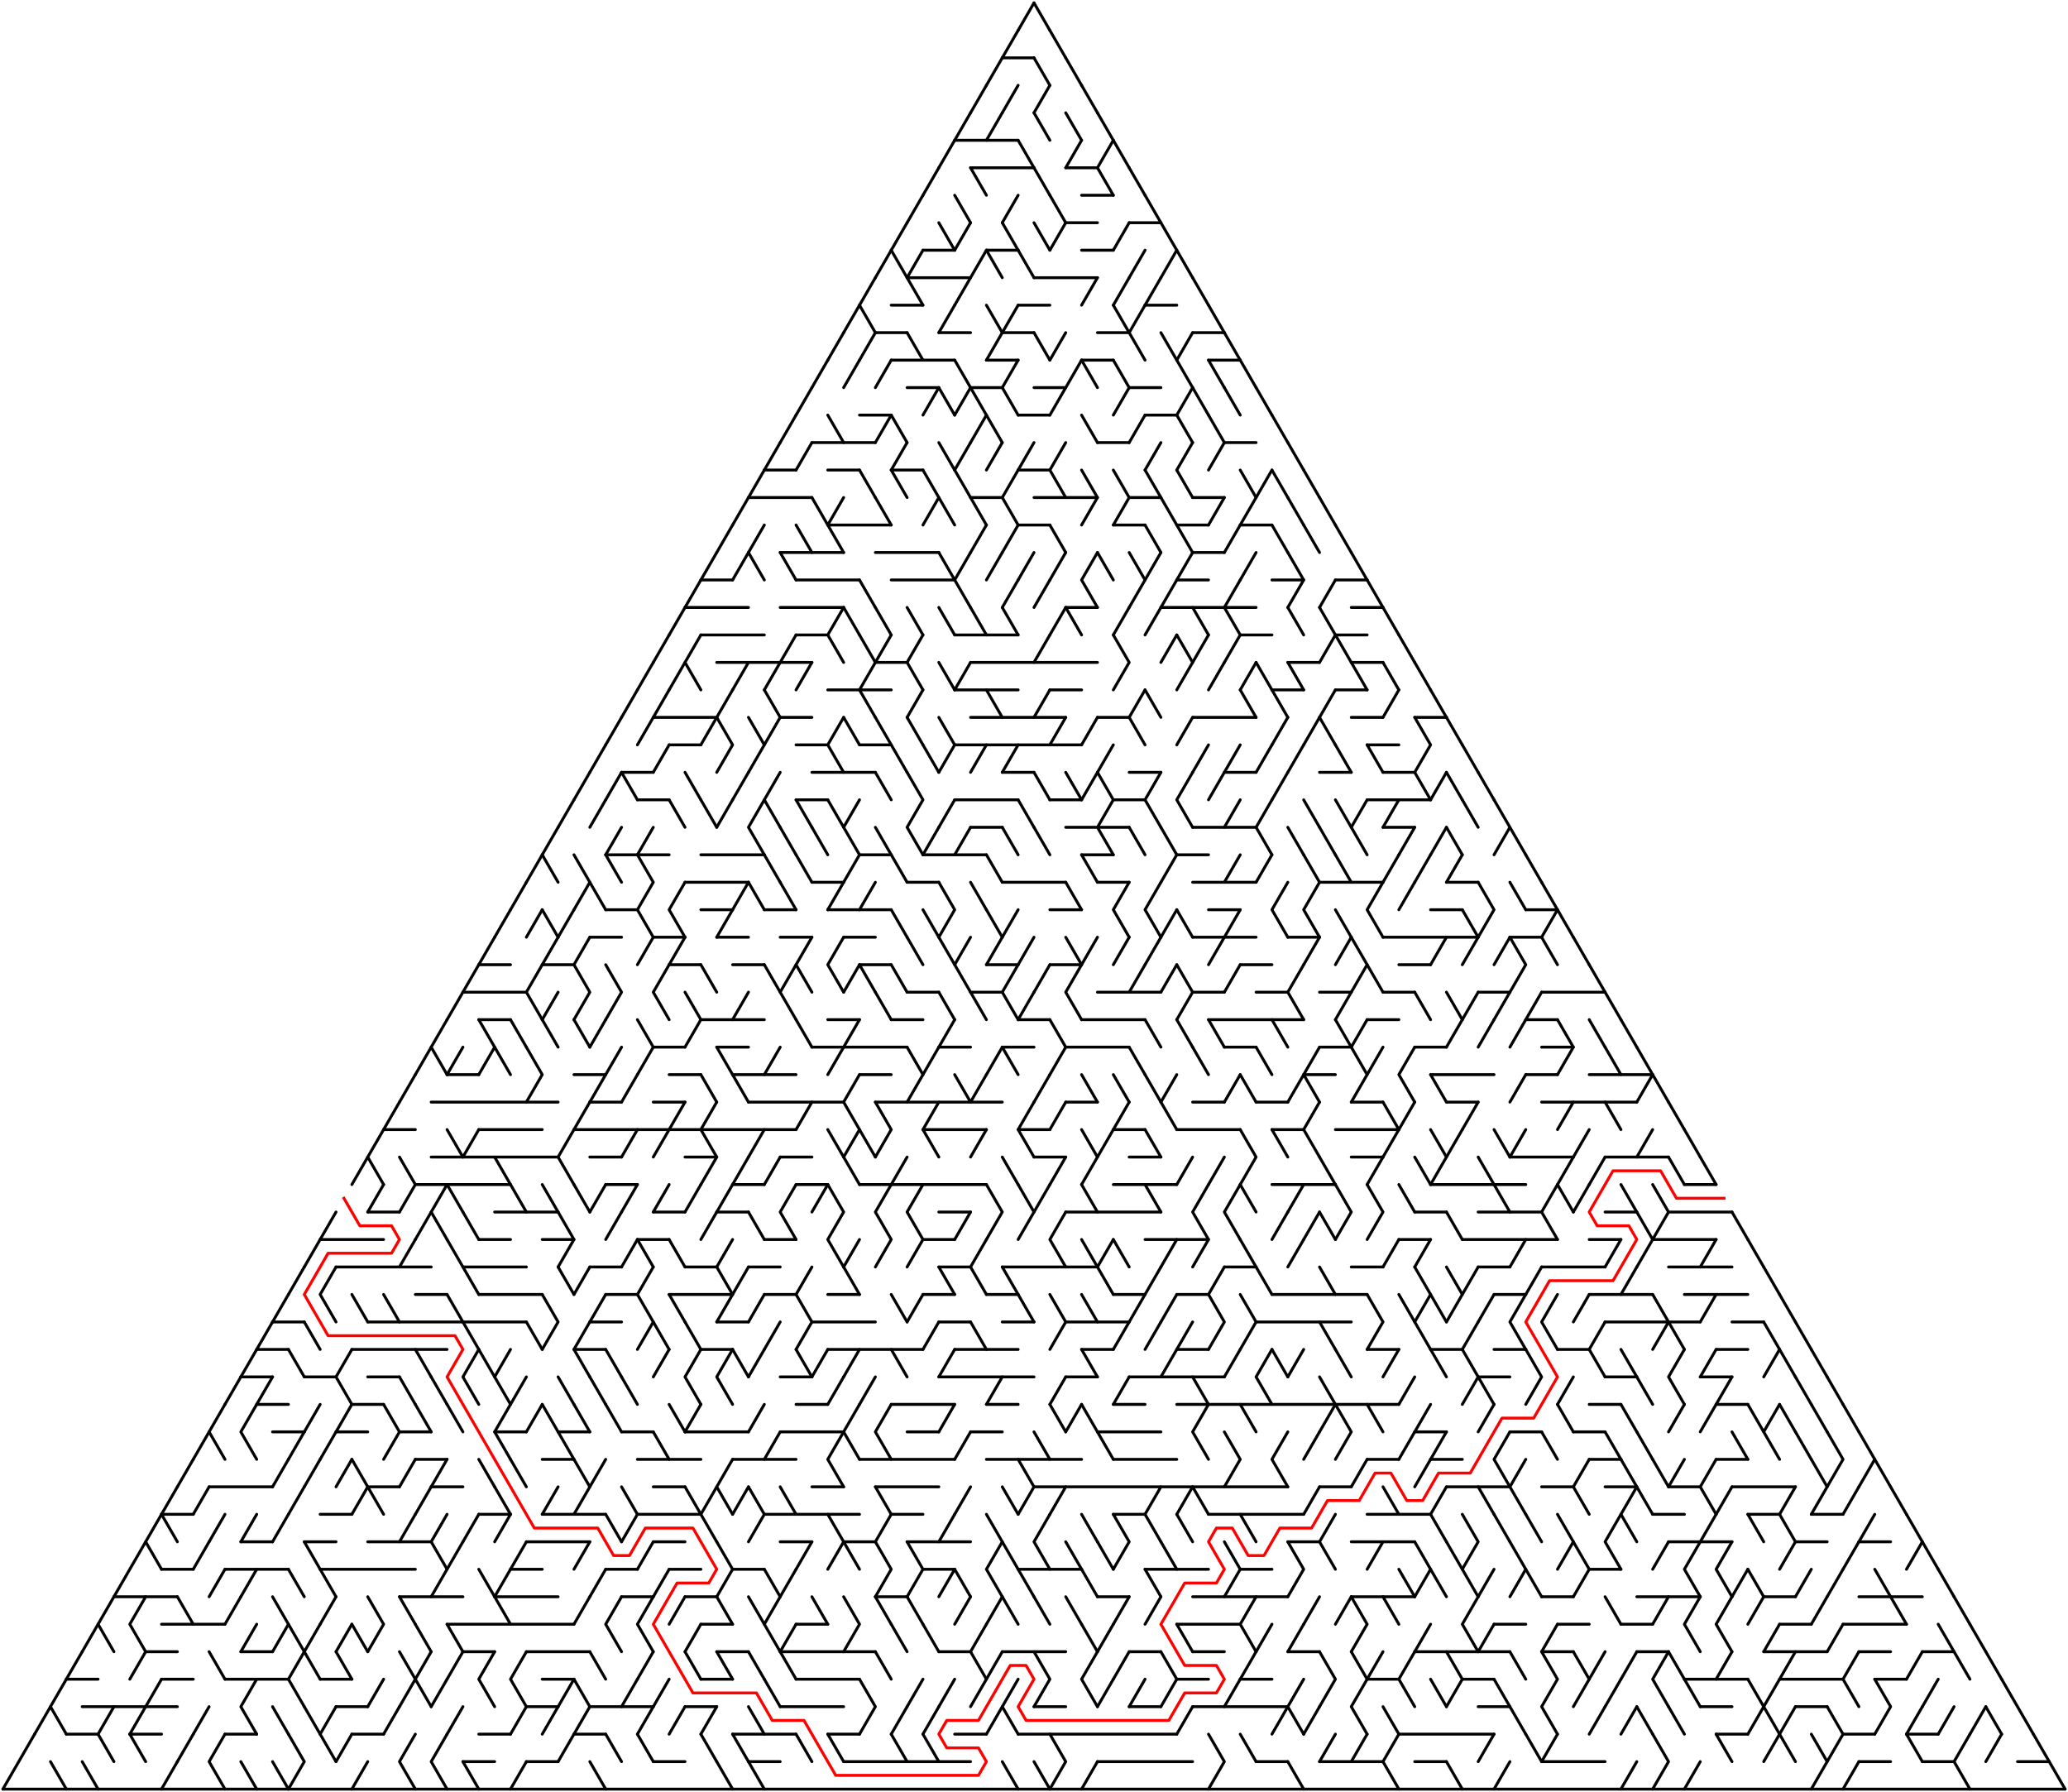 ﻿<?xml version="1.0" encoding="utf-8" standalone="no"?>
<!DOCTYPE svg PUBLIC "-//W3C//DTD SVG 1.1//EN" "http://www.w3.org/Graphics/SVG/1.1/DTD/svg11.dtd">
<svg width="1434" height="1242.416" version="1.1" xmlns="http://www.w3.org/2000/svg">
  <title>Triangular delta maze with 65 cells side</title>
  <g fill="none" stroke="#000000" stroke-width="2" stroke-linecap="round" stroke-linejoin="round">
    <line x1="695" y1="40.105" x2="717" y2="40.105" />
    <line x1="662" y1="97.263" x2="706" y2="97.263" />
    <line x1="673" y1="116.315" x2="717" y2="116.315" />
    <line x1="739" y1="116.315" x2="761" y2="116.315" />
    <line x1="750" y1="135.368" x2="772" y2="135.368" />
    <line x1="739" y1="154.42" x2="761" y2="154.42" />
    <line x1="783" y1="154.42" x2="805" y2="154.42" />
    <line x1="640" y1="173.473" x2="662" y2="173.473" />
    <line x1="684" y1="173.473" x2="706" y2="173.473" />
    <line x1="750" y1="173.473" x2="772" y2="173.473" />
    <line x1="629" y1="192.526" x2="673" y2="192.526" />
    <line x1="717" y1="192.526" x2="761" y2="192.526" />
    <line x1="618" y1="211.578" x2="640" y2="211.578" />
    <line x1="706" y1="211.578" x2="728" y2="211.578" />
    <line x1="794" y1="211.578" x2="816" y2="211.578" />
    <line x1="607" y1="230.631" x2="629" y2="230.631" />
    <line x1="651" y1="230.631" x2="673" y2="230.631" />
    <line x1="695" y1="230.631" x2="717" y2="230.631" />
    <line x1="761" y1="230.631" x2="783" y2="230.631" />
    <line x1="827" y1="230.631" x2="849" y2="230.631" />
    <line x1="618" y1="249.683" x2="662" y2="249.683" />
    <line x1="684" y1="249.683" x2="706" y2="249.683" />
    <line x1="750" y1="249.683" x2="772" y2="249.683" />
    <line x1="838" y1="249.683" x2="860" y2="249.683" />
    <line x1="629" y1="268.736" x2="651" y2="268.736" />
    <line x1="673" y1="268.736" x2="695" y2="268.736" />
    <line x1="717" y1="268.736" x2="739" y2="268.736" />
    <line x1="783" y1="268.736" x2="805" y2="268.736" />
    <line x1="596" y1="287.788" x2="618" y2="287.788" />
    <line x1="706" y1="287.788" x2="728" y2="287.788" />
    <line x1="794" y1="287.788" x2="816" y2="287.788" />
    <line x1="563" y1="306.841" x2="607" y2="306.841" />
    <line x1="761" y1="306.841" x2="783" y2="306.841" />
    <line x1="849" y1="306.841" x2="871" y2="306.841" />
    <line x1="530" y1="325.894" x2="552" y2="325.894" />
    <line x1="574" y1="325.894" x2="596" y2="325.894" />
    <line x1="618" y1="325.894" x2="640" y2="325.894" />
    <line x1="706" y1="325.894" x2="728" y2="325.894" />
    <line x1="519" y1="344.946" x2="563" y2="344.946" />
    <line x1="673" y1="344.946" x2="695" y2="344.946" />
    <line x1="717" y1="344.946" x2="761" y2="344.946" />
    <line x1="783" y1="344.946" x2="805" y2="344.946" />
    <line x1="827" y1="344.946" x2="849" y2="344.946" />
    <line x1="574" y1="363.999" x2="618" y2="363.999" />
    <line x1="706" y1="363.999" x2="728" y2="363.999" />
    <line x1="772" y1="363.999" x2="794" y2="363.999" />
    <line x1="816" y1="363.999" x2="838" y2="363.999" />
    <line x1="860" y1="363.999" x2="882" y2="363.999" />
    <line x1="541" y1="383.051" x2="585" y2="383.051" />
    <line x1="607" y1="383.051" x2="651" y2="383.051" />
    <line x1="827" y1="383.051" x2="849" y2="383.051" />
    <line x1="486" y1="402.104" x2="508" y2="402.104" />
    <line x1="552" y1="402.104" x2="596" y2="402.104" />
    <line x1="618" y1="402.104" x2="662" y2="402.104" />
    <line x1="816" y1="402.104" x2="838" y2="402.104" />
    <line x1="882" y1="402.104" x2="904" y2="402.104" />
    <line x1="926" y1="402.104" x2="948" y2="402.104" />
    <line x1="475" y1="421.156" x2="519" y2="421.156" />
    <line x1="541" y1="421.156" x2="585" y2="421.156" />
    <line x1="739" y1="421.156" x2="761" y2="421.156" />
    <line x1="805" y1="421.156" x2="871" y2="421.156" />
    <line x1="937" y1="421.156" x2="959" y2="421.156" />
    <line x1="486" y1="440.209" x2="530" y2="440.209" />
    <line x1="552" y1="440.209" x2="574" y2="440.209" />
    <line x1="662" y1="440.209" x2="706" y2="440.209" />
    <line x1="860" y1="440.209" x2="882" y2="440.209" />
    <line x1="926" y1="440.209" x2="948" y2="440.209" />
    <line x1="497" y1="459.261" x2="563" y2="459.261" />
    <line x1="607" y1="459.261" x2="629" y2="459.261" />
    <line x1="673" y1="459.261" x2="761" y2="459.261" />
    <line x1="893" y1="459.261" x2="915" y2="459.261" />
    <line x1="937" y1="459.261" x2="959" y2="459.261" />
    <line x1="574" y1="478.314" x2="618" y2="478.314" />
    <line x1="662" y1="478.314" x2="706" y2="478.314" />
    <line x1="728" y1="478.314" x2="750" y2="478.314" />
    <line x1="882" y1="478.314" x2="904" y2="478.314" />
    <line x1="926" y1="478.314" x2="948" y2="478.314" />
    <line x1="453" y1="497.367" x2="497" y2="497.367" />
    <line x1="541" y1="497.367" x2="563" y2="497.367" />
    <line x1="673" y1="497.367" x2="739" y2="497.367" />
    <line x1="761" y1="497.367" x2="783" y2="497.367" />
    <line x1="827" y1="497.367" x2="871" y2="497.367" />
    <line x1="937" y1="497.367" x2="959" y2="497.367" />
    <line x1="981" y1="497.367" x2="1003" y2="497.367" />
    <line x1="464" y1="516.419" x2="486" y2="516.419" />
    <line x1="552" y1="516.419" x2="574" y2="516.419" />
    <line x1="596" y1="516.419" x2="618" y2="516.419" />
    <line x1="662" y1="516.419" x2="750" y2="516.419" />
    <line x1="948" y1="516.419" x2="970" y2="516.419" />
    <line x1="431" y1="535.472" x2="453" y2="535.472" />
    <line x1="563" y1="535.472" x2="607" y2="535.472" />
    <line x1="695" y1="535.472" x2="717" y2="535.472" />
    <line x1="783" y1="535.472" x2="805" y2="535.472" />
    <line x1="849" y1="535.472" x2="871" y2="535.472" />
    <line x1="915" y1="535.472" x2="937" y2="535.472" />
    <line x1="959" y1="535.472" x2="981" y2="535.472" />
    <line x1="442" y1="554.524" x2="464" y2="554.524" />
    <line x1="552" y1="554.524" x2="574" y2="554.524" />
    <line x1="662" y1="554.524" x2="706" y2="554.524" />
    <line x1="728" y1="554.524" x2="750" y2="554.524" />
    <line x1="772" y1="554.524" x2="794" y2="554.524" />
    <line x1="948" y1="554.524" x2="992" y2="554.524" />
    <line x1="673" y1="573.577" x2="695" y2="573.577" />
    <line x1="739" y1="573.577" x2="783" y2="573.577" />
    <line x1="827" y1="573.577" x2="871" y2="573.577" />
    <line x1="959" y1="573.577" x2="981" y2="573.577" />
    <line x1="420" y1="592.629" x2="464" y2="592.629" />
    <line x1="486" y1="592.629" x2="530" y2="592.629" />
    <line x1="596" y1="592.629" x2="618" y2="592.629" />
    <line x1="640" y1="592.629" x2="684" y2="592.629" />
    <line x1="750" y1="592.629" x2="772" y2="592.629" />
    <line x1="816" y1="592.629" x2="838" y2="592.629" />
    <line x1="475" y1="611.682" x2="519" y2="611.682" />
    <line x1="563" y1="611.682" x2="585" y2="611.682" />
    <line x1="629" y1="611.682" x2="651" y2="611.682" />
    <line x1="695" y1="611.682" x2="739" y2="611.682" />
    <line x1="761" y1="611.682" x2="783" y2="611.682" />
    <line x1="827" y1="611.682" x2="871" y2="611.682" />
    <line x1="915" y1="611.682" x2="959" y2="611.682" />
    <line x1="1003" y1="611.682" x2="1025" y2="611.682" />
    <line x1="420" y1="630.734" x2="442" y2="630.734" />
    <line x1="486" y1="630.734" x2="508" y2="630.734" />
    <line x1="530" y1="630.734" x2="552" y2="630.734" />
    <line x1="574" y1="630.734" x2="618" y2="630.734" />
    <line x1="728" y1="630.734" x2="750" y2="630.734" />
    <line x1="838" y1="630.734" x2="860" y2="630.734" />
    <line x1="992" y1="630.734" x2="1014" y2="630.734" />
    <line x1="1058" y1="630.734" x2="1080" y2="630.734" />
    <line x1="409" y1="649.787" x2="431" y2="649.787" />
    <line x1="453" y1="649.787" x2="475" y2="649.787" />
    <line x1="497" y1="649.787" x2="519" y2="649.787" />
    <line x1="541" y1="649.787" x2="563" y2="649.787" />
    <line x1="585" y1="649.787" x2="607" y2="649.787" />
    <line x1="827" y1="649.787" x2="871" y2="649.787" />
    <line x1="893" y1="649.787" x2="915" y2="649.787" />
    <line x1="959" y1="649.787" x2="1025" y2="649.787" />
    <line x1="1047" y1="649.787" x2="1069" y2="649.787" />
    <line x1="332" y1="668.84" x2="354" y2="668.84" />
    <line x1="376" y1="668.84" x2="398" y2="668.84" />
    <line x1="464" y1="668.84" x2="486" y2="668.84" />
    <line x1="508" y1="668.84" x2="530" y2="668.84" />
    <line x1="596" y1="668.84" x2="618" y2="668.84" />
    <line x1="684" y1="668.84" x2="706" y2="668.84" />
    <line x1="728" y1="668.84" x2="750" y2="668.84" />
    <line x1="860" y1="668.84" x2="882" y2="668.84" />
    <line x1="970" y1="668.84" x2="992" y2="668.84" />
    <line x1="321" y1="687.892" x2="365" y2="687.892" />
    <line x1="629" y1="687.892" x2="651" y2="687.892" />
    <line x1="673" y1="687.892" x2="695" y2="687.892" />
    <line x1="761" y1="687.892" x2="805" y2="687.892" />
    <line x1="827" y1="687.892" x2="849" y2="687.892" />
    <line x1="871" y1="687.892" x2="893" y2="687.892" />
    <line x1="915" y1="687.892" x2="937" y2="687.892" />
    <line x1="959" y1="687.892" x2="981" y2="687.892" />
    <line x1="1025" y1="687.892" x2="1047" y2="687.892" />
    <line x1="1069" y1="687.892" x2="1113" y2="687.892" />
    <line x1="332" y1="706.945" x2="354" y2="706.945" />
    <line x1="486" y1="706.945" x2="530" y2="706.945" />
    <line x1="574" y1="706.945" x2="596" y2="706.945" />
    <line x1="618" y1="706.945" x2="640" y2="706.945" />
    <line x1="706" y1="706.945" x2="728" y2="706.945" />
    <line x1="750" y1="706.945" x2="794" y2="706.945" />
    <line x1="838" y1="706.945" x2="904" y2="706.945" />
    <line x1="948" y1="706.945" x2="970" y2="706.945" />
    <line x1="1058" y1="706.945" x2="1080" y2="706.945" />
    <line x1="453" y1="725.997" x2="475" y2="725.997" />
    <line x1="497" y1="725.997" x2="519" y2="725.997" />
    <line x1="563" y1="725.997" x2="629" y2="725.997" />
    <line x1="651" y1="725.997" x2="673" y2="725.997" />
    <line x1="695" y1="725.997" x2="717" y2="725.997" />
    <line x1="739" y1="725.997" x2="783" y2="725.997" />
    <line x1="849" y1="725.997" x2="871" y2="725.997" />
    <line x1="915" y1="725.997" x2="937" y2="725.997" />
    <line x1="981" y1="725.997" x2="1003" y2="725.997" />
    <line x1="1069" y1="725.997" x2="1091" y2="725.997" />
    <line x1="310" y1="745.05" x2="332" y2="745.05" />
    <line x1="398" y1="745.05" x2="420" y2="745.05" />
    <line x1="464" y1="745.05" x2="486" y2="745.05" />
    <line x1="508" y1="745.05" x2="552" y2="745.05" />
    <line x1="596" y1="745.05" x2="618" y2="745.05" />
    <line x1="904" y1="745.05" x2="926" y2="745.05" />
    <line x1="992" y1="745.05" x2="1036" y2="745.05" />
    <line x1="1058" y1="745.05" x2="1080" y2="745.05" />
    <line x1="1102" y1="745.05" x2="1146" y2="745.05" />
    <line x1="299" y1="764.102" x2="387" y2="764.102" />
    <line x1="409" y1="764.102" x2="431" y2="764.102" />
    <line x1="453" y1="764.102" x2="475" y2="764.102" />
    <line x1="519" y1="764.102" x2="585" y2="764.102" />
    <line x1="607" y1="764.102" x2="695" y2="764.102" />
    <line x1="739" y1="764.102" x2="761" y2="764.102" />
    <line x1="827" y1="764.102" x2="849" y2="764.102" />
    <line x1="871" y1="764.102" x2="893" y2="764.102" />
    <line x1="937" y1="764.102" x2="959" y2="764.102" />
    <line x1="1003" y1="764.102" x2="1025" y2="764.102" />
    <line x1="1069" y1="764.102" x2="1135" y2="764.102" />
    <line x1="266" y1="783.155" x2="288" y2="783.155" />
    <line x1="332" y1="783.155" x2="376" y2="783.155" />
    <line x1="398" y1="783.155" x2="552" y2="783.155" />
    <line x1="640" y1="783.155" x2="684" y2="783.155" />
    <line x1="706" y1="783.155" x2="728" y2="783.155" />
    <line x1="772" y1="783.155" x2="794" y2="783.155" />
    <line x1="816" y1="783.155" x2="860" y2="783.155" />
    <line x1="882" y1="783.155" x2="904" y2="783.155" />
    <line x1="926" y1="783.155" x2="970" y2="783.155" />
    <line x1="299" y1="802.207" x2="387" y2="802.207" />
    <line x1="409" y1="802.207" x2="431" y2="802.207" />
    <line x1="475" y1="802.207" x2="497" y2="802.207" />
    <line x1="541" y1="802.207" x2="563" y2="802.207" />
    <line x1="717" y1="802.207" x2="739" y2="802.207" />
    <line x1="783" y1="802.207" x2="805" y2="802.207" />
    <line x1="937" y1="802.207" x2="959" y2="802.207" />
    <line x1="1047" y1="802.207" x2="1091" y2="802.207" />
    <line x1="1113" y1="802.207" x2="1157" y2="802.207" />
    <line x1="288" y1="821.26" x2="354" y2="821.26" />
    <line x1="420" y1="821.26" x2="442" y2="821.26" />
    <line x1="508" y1="821.26" x2="530" y2="821.26" />
    <line x1="552" y1="821.26" x2="574" y2="821.26" />
    <line x1="596" y1="821.26" x2="684" y2="821.26" />
    <line x1="772" y1="821.26" x2="816" y2="821.26" />
    <line x1="882" y1="821.26" x2="926" y2="821.26" />
    <line x1="992" y1="821.26" x2="1058" y2="821.26" />
    <line x1="1168" y1="821.26" x2="1190" y2="821.26" />
    <line x1="255" y1="840.313" x2="277" y2="840.313" />
    <line x1="343" y1="840.313" x2="387" y2="840.313" />
    <line x1="453" y1="840.313" x2="475" y2="840.313" />
    <line x1="497" y1="840.313" x2="519" y2="840.313" />
    <line x1="651" y1="840.313" x2="673" y2="840.313" />
    <line x1="739" y1="840.313" x2="805" y2="840.313" />
    <line x1="981" y1="840.313" x2="1003" y2="840.313" />
    <line x1="1025" y1="840.313" x2="1069" y2="840.313" />
    <line x1="1113" y1="840.313" x2="1135" y2="840.313" />
    <line x1="1157" y1="840.313" x2="1201" y2="840.313" />
    <line x1="222" y1="859.365" x2="266" y2="859.365" />
    <line x1="332" y1="859.365" x2="354" y2="859.365" />
    <line x1="376" y1="859.365" x2="398" y2="859.365" />
    <line x1="442" y1="859.365" x2="464" y2="859.365" />
    <line x1="530" y1="859.365" x2="552" y2="859.365" />
    <line x1="640" y1="859.365" x2="662" y2="859.365" />
    <line x1="794" y1="859.365" x2="838" y2="859.365" />
    <line x1="970" y1="859.365" x2="992" y2="859.365" />
    <line x1="1014" y1="859.365" x2="1080" y2="859.365" />
    <line x1="1102" y1="859.365" x2="1124" y2="859.365" />
    <line x1="1146" y1="859.365" x2="1190" y2="859.365" />
    <line x1="233" y1="878.418" x2="299" y2="878.418" />
    <line x1="321" y1="878.418" x2="365" y2="878.418" />
    <line x1="409" y1="878.418" x2="431" y2="878.418" />
    <line x1="475" y1="878.418" x2="497" y2="878.418" />
    <line x1="519" y1="878.418" x2="541" y2="878.418" />
    <line x1="651" y1="878.418" x2="673" y2="878.418" />
    <line x1="695" y1="878.418" x2="761" y2="878.418" />
    <line x1="849" y1="878.418" x2="871" y2="878.418" />
    <line x1="937" y1="878.418" x2="959" y2="878.418" />
    <line x1="1025" y1="878.418" x2="1047" y2="878.418" />
    <line x1="1069" y1="878.418" x2="1113" y2="878.418" />
    <line x1="1157" y1="878.418" x2="1201" y2="878.418" />
    <line x1="288" y1="897.47" x2="310" y2="897.47" />
    <line x1="332" y1="897.47" x2="376" y2="897.47" />
    <line x1="420" y1="897.47" x2="442" y2="897.47" />
    <line x1="464" y1="897.47" x2="508" y2="897.47" />
    <line x1="530" y1="897.47" x2="552" y2="897.47" />
    <line x1="574" y1="897.47" x2="596" y2="897.47" />
    <line x1="640" y1="897.47" x2="662" y2="897.47" />
    <line x1="684" y1="897.47" x2="706" y2="897.47" />
    <line x1="772" y1="897.47" x2="794" y2="897.47" />
    <line x1="816" y1="897.47" x2="838" y2="897.47" />
    <line x1="882" y1="897.47" x2="948" y2="897.47" />
    <line x1="1036" y1="897.47" x2="1058" y2="897.47" />
    <line x1="1102" y1="897.47" x2="1146" y2="897.47" />
    <line x1="1168" y1="897.47" x2="1212" y2="897.47" />
    <line x1="189" y1="916.523" x2="211" y2="916.523" />
    <line x1="255" y1="916.523" x2="365" y2="916.523" />
    <line x1="409" y1="916.523" x2="431" y2="916.523" />
    <line x1="497" y1="916.523" x2="519" y2="916.523" />
    <line x1="563" y1="916.523" x2="607" y2="916.523" />
    <line x1="651" y1="916.523" x2="673" y2="916.523" />
    <line x1="695" y1="916.523" x2="717" y2="916.523" />
    <line x1="739" y1="916.523" x2="783" y2="916.523" />
    <line x1="871" y1="916.523" x2="937" y2="916.523" />
    <line x1="1113" y1="916.523" x2="1179" y2="916.523" />
    <line x1="1201" y1="916.523" x2="1223" y2="916.523" />
    <line x1="178" y1="935.575" x2="200" y2="935.575" />
    <line x1="244" y1="935.575" x2="310" y2="935.575" />
    <line x1="398" y1="935.575" x2="420" y2="935.575" />
    <line x1="486" y1="935.575" x2="508" y2="935.575" />
    <line x1="574" y1="935.575" x2="640" y2="935.575" />
    <line x1="662" y1="935.575" x2="706" y2="935.575" />
    <line x1="750" y1="935.575" x2="772" y2="935.575" />
    <line x1="816" y1="935.575" x2="838" y2="935.575" />
    <line x1="948" y1="935.575" x2="970" y2="935.575" />
    <line x1="992" y1="935.575" x2="1014" y2="935.575" />
    <line x1="1036" y1="935.575" x2="1058" y2="935.575" />
    <line x1="1080" y1="935.575" x2="1102" y2="935.575" />
    <line x1="1190" y1="935.575" x2="1212" y2="935.575" />
    <line x1="167" y1="954.628" x2="189" y2="954.628" />
    <line x1="211" y1="954.628" x2="233" y2="954.628" />
    <line x1="255" y1="954.628" x2="277" y2="954.628" />
    <line x1="541" y1="954.628" x2="563" y2="954.628" />
    <line x1="651" y1="954.628" x2="717" y2="954.628" />
    <line x1="739" y1="954.628" x2="761" y2="954.628" />
    <line x1="783" y1="954.628" x2="849" y2="954.628" />
    <line x1="1025" y1="954.628" x2="1047" y2="954.628" />
    <line x1="1113" y1="954.628" x2="1135" y2="954.628" />
    <line x1="1179" y1="954.628" x2="1201" y2="954.628" />
    <line x1="178" y1="973.681" x2="200" y2="973.681" />
    <line x1="244" y1="973.681" x2="266" y2="973.681" />
    <line x1="552" y1="973.681" x2="574" y2="973.681" />
    <line x1="618" y1="973.681" x2="662" y2="973.681" />
    <line x1="684" y1="973.681" x2="706" y2="973.681" />
    <line x1="772" y1="973.681" x2="794" y2="973.681" />
    <line x1="816" y1="973.681" x2="970" y2="973.681" />
    <line x1="1102" y1="973.681" x2="1124" y2="973.681" />
    <line x1="1190" y1="973.681" x2="1212" y2="973.681" />
    <line x1="189" y1="992.733" x2="211" y2="992.733" />
    <line x1="233" y1="992.733" x2="255" y2="992.733" />
    <line x1="277" y1="992.733" x2="299" y2="992.733" />
    <line x1="343" y1="992.733" x2="365" y2="992.733" />
    <line x1="387" y1="992.733" x2="409" y2="992.733" />
    <line x1="431" y1="992.733" x2="453" y2="992.733" />
    <line x1="475" y1="992.733" x2="519" y2="992.733" />
    <line x1="541" y1="992.733" x2="585" y2="992.733" />
    <line x1="629" y1="992.733" x2="651" y2="992.733" />
    <line x1="673" y1="992.733" x2="695" y2="992.733" />
    <line x1="761" y1="992.733" x2="805" y2="992.733" />
    <line x1="981" y1="992.733" x2="1003" y2="992.733" />
    <line x1="1047" y1="992.733" x2="1069" y2="992.733" />
    <line x1="1091" y1="992.733" x2="1113" y2="992.733" />
    <line x1="288" y1="1011.786" x2="310" y2="1011.786" />
    <line x1="376" y1="1011.786" x2="398" y2="1011.786" />
    <line x1="442" y1="1011.786" x2="486" y2="1011.786" />
    <line x1="508" y1="1011.786" x2="552" y2="1011.786" />
    <line x1="596" y1="1011.786" x2="662" y2="1011.786" />
    <line x1="684" y1="1011.786" x2="750" y2="1011.786" />
    <line x1="772" y1="1011.786" x2="816" y2="1011.786" />
    <line x1="948" y1="1011.786" x2="970" y2="1011.786" />
    <line x1="992" y1="1011.786" x2="1014" y2="1011.786" />
    <line x1="1102" y1="1011.786" x2="1124" y2="1011.786" />
    <line x1="1190" y1="1011.786" x2="1212" y2="1011.786" />
    <line x1="145" y1="1030.838" x2="189" y2="1030.838" />
    <line x1="255" y1="1030.838" x2="277" y2="1030.838" />
    <line x1="299" y1="1030.838" x2="321" y2="1030.838" />
    <line x1="453" y1="1030.838" x2="475" y2="1030.838" />
    <line x1="563" y1="1030.838" x2="585" y2="1030.838" />
    <line x1="607" y1="1030.838" x2="651" y2="1030.838" />
    <line x1="717" y1="1030.838" x2="893" y2="1030.838" />
    <line x1="915" y1="1030.838" x2="937" y2="1030.838" />
    <line x1="1003" y1="1030.838" x2="1047" y2="1030.838" />
    <line x1="1069" y1="1030.838" x2="1091" y2="1030.838" />
    <line x1="1113" y1="1030.838" x2="1135" y2="1030.838" />
    <line x1="1157" y1="1030.838" x2="1179" y2="1030.838" />
    <line x1="1201" y1="1030.838" x2="1245" y2="1030.838" />
    <line x1="112" y1="1049.891" x2="134" y2="1049.891" />
    <line x1="222" y1="1049.891" x2="244" y2="1049.891" />
    <line x1="332" y1="1049.891" x2="354" y2="1049.891" />
    <line x1="376" y1="1049.891" x2="420" y2="1049.891" />
    <line x1="442" y1="1049.891" x2="486" y2="1049.891" />
    <line x1="530" y1="1049.891" x2="596" y2="1049.891" />
    <line x1="618" y1="1049.891" x2="640" y2="1049.891" />
    <line x1="772" y1="1049.891" x2="794" y2="1049.891" />
    <line x1="838" y1="1049.891" x2="904" y2="1049.891" />
    <line x1="948" y1="1049.891" x2="992" y2="1049.891" />
    <line x1="1146" y1="1049.891" x2="1168" y2="1049.891" />
    <line x1="1212" y1="1049.891" x2="1234" y2="1049.891" />
    <line x1="1256" y1="1049.891" x2="1278" y2="1049.891" />
    <line x1="167" y1="1068.943" x2="189" y2="1068.943" />
    <line x1="211" y1="1068.943" x2="233" y2="1068.943" />
    <line x1="255" y1="1068.943" x2="299" y2="1068.943" />
    <line x1="365" y1="1068.943" x2="409" y2="1068.943" />
    <line x1="453" y1="1068.943" x2="475" y2="1068.943" />
    <line x1="541" y1="1068.943" x2="563" y2="1068.943" />
    <line x1="585" y1="1068.943" x2="607" y2="1068.943" />
    <line x1="629" y1="1068.943" x2="673" y2="1068.943" />
    <line x1="893" y1="1068.943" x2="915" y2="1068.943" />
    <line x1="937" y1="1068.943" x2="981" y2="1068.943" />
    <line x1="1157" y1="1068.943" x2="1201" y2="1068.943" />
    <line x1="1245" y1="1068.943" x2="1267" y2="1068.943" />
    <line x1="1289" y1="1068.943" x2="1311" y2="1068.943" />
    <line x1="112" y1="1087.996" x2="134" y2="1087.996" />
    <line x1="156" y1="1087.996" x2="200" y2="1087.996" />
    <line x1="222" y1="1087.996" x2="288" y2="1087.996" />
    <line x1="354" y1="1087.996" x2="376" y2="1087.996" />
    <line x1="420" y1="1087.996" x2="442" y2="1087.996" />
    <line x1="464" y1="1087.996" x2="486" y2="1087.996" />
    <line x1="508" y1="1087.996" x2="530" y2="1087.996" />
    <line x1="640" y1="1087.996" x2="662" y2="1087.996" />
    <line x1="706" y1="1087.996" x2="750" y2="1087.996" />
    <line x1="794" y1="1087.996" x2="838" y2="1087.996" />
    <line x1="860" y1="1087.996" x2="882" y2="1087.996" />
    <line x1="1102" y1="1087.996" x2="1124" y2="1087.996" />
    <line x1="79" y1="1107.048" x2="123" y2="1107.048" />
    <line x1="277" y1="1107.048" x2="321" y2="1107.048" />
    <line x1="343" y1="1107.048" x2="387" y2="1107.048" />
    <line x1="431" y1="1107.048" x2="453" y2="1107.048" />
    <line x1="475" y1="1107.048" x2="497" y2="1107.048" />
    <line x1="607" y1="1107.048" x2="629" y2="1107.048" />
    <line x1="761" y1="1107.048" x2="783" y2="1107.048" />
    <line x1="827" y1="1107.048" x2="893" y2="1107.048" />
    <line x1="937" y1="1107.048" x2="981" y2="1107.048" />
    <line x1="1069" y1="1107.048" x2="1091" y2="1107.048" />
    <line x1="1135" y1="1107.048" x2="1179" y2="1107.048" />
    <line x1="1223" y1="1107.048" x2="1245" y2="1107.048" />
    <line x1="1289" y1="1107.048" x2="1333" y2="1107.048" />
    <line x1="112" y1="1126.101" x2="156" y2="1126.101" />
    <line x1="310" y1="1126.101" x2="398" y2="1126.101" />
    <line x1="486" y1="1126.101" x2="508" y2="1126.101" />
    <line x1="552" y1="1126.101" x2="574" y2="1126.101" />
    <line x1="816" y1="1126.101" x2="860" y2="1126.101" />
    <line x1="1036" y1="1126.101" x2="1058" y2="1126.101" />
    <line x1="1080" y1="1126.101" x2="1102" y2="1126.101" />
    <line x1="1124" y1="1126.101" x2="1146" y2="1126.101" />
    <line x1="1234" y1="1126.101" x2="1256" y2="1126.101" />
    <line x1="1278" y1="1126.101" x2="1322" y2="1126.101" />
    <line x1="101" y1="1145.154" x2="123" y2="1145.154" />
    <line x1="167" y1="1145.154" x2="189" y2="1145.154" />
    <line x1="321" y1="1145.154" x2="343" y2="1145.154" />
    <line x1="365" y1="1145.154" x2="409" y2="1145.154" />
    <line x1="497" y1="1145.154" x2="519" y2="1145.154" />
    <line x1="541" y1="1145.154" x2="607" y2="1145.154" />
    <line x1="651" y1="1145.154" x2="673" y2="1145.154" />
    <line x1="695" y1="1145.154" x2="739" y2="1145.154" />
    <line x1="783" y1="1145.154" x2="805" y2="1145.154" />
    <line x1="827" y1="1145.154" x2="849" y2="1145.154" />
    <line x1="893" y1="1145.154" x2="915" y2="1145.154" />
    <line x1="981" y1="1145.154" x2="1047" y2="1145.154" />
    <line x1="1069" y1="1145.154" x2="1091" y2="1145.154" />
    <line x1="1135" y1="1145.154" x2="1157" y2="1145.154" />
    <line x1="1223" y1="1145.154" x2="1267" y2="1145.154" />
    <line x1="1289" y1="1145.154" x2="1311" y2="1145.154" />
    <line x1="1333" y1="1145.154" x2="1355" y2="1145.154" />
    <line x1="46" y1="1164.206" x2="68" y2="1164.206" />
    <line x1="112" y1="1164.206" x2="134" y2="1164.206" />
    <line x1="156" y1="1164.206" x2="200" y2="1164.206" />
    <line x1="222" y1="1164.206" x2="244" y2="1164.206" />
    <line x1="376" y1="1164.206" x2="398" y2="1164.206" />
    <line x1="486" y1="1164.206" x2="508" y2="1164.206" />
    <line x1="552" y1="1164.206" x2="596" y2="1164.206" />
    <line x1="816" y1="1164.206" x2="838" y2="1164.206" />
    <line x1="860" y1="1164.206" x2="882" y2="1164.206" />
    <line x1="948" y1="1164.206" x2="970" y2="1164.206" />
    <line x1="1014" y1="1164.206" x2="1036" y2="1164.206" />
    <line x1="1168" y1="1164.206" x2="1212" y2="1164.206" />
    <line x1="1234" y1="1164.206" x2="1278" y2="1164.206" />
    <line x1="1300" y1="1164.206" x2="1322" y2="1164.206" />
    <line x1="57" y1="1183.259" x2="123" y2="1183.259" />
    <line x1="233" y1="1183.259" x2="255" y2="1183.259" />
    <line x1="365" y1="1183.259" x2="387" y2="1183.259" />
    <line x1="409" y1="1183.259" x2="453" y2="1183.259" />
    <line x1="475" y1="1183.259" x2="497" y2="1183.259" />
    <line x1="541" y1="1183.259" x2="585" y2="1183.259" />
    <line x1="717" y1="1183.259" x2="739" y2="1183.259" />
    <line x1="783" y1="1183.259" x2="805" y2="1183.259" />
    <line x1="827" y1="1183.259" x2="893" y2="1183.259" />
    <line x1="1025" y1="1183.259" x2="1047" y2="1183.259" />
    <line x1="1179" y1="1183.259" x2="1201" y2="1183.259" />
    <line x1="1245" y1="1183.259" x2="1267" y2="1183.259" />
    <line x1="46" y1="1202.311" x2="68" y2="1202.311" />
    <line x1="90" y1="1202.311" x2="112" y2="1202.311" />
    <line x1="156" y1="1202.311" x2="178" y2="1202.311" />
    <line x1="244" y1="1202.311" x2="266" y2="1202.311" />
    <line x1="332" y1="1202.311" x2="354" y2="1202.311" />
    <line x1="398" y1="1202.311" x2="420" y2="1202.311" />
    <line x1="508" y1="1202.311" x2="552" y2="1202.311" />
    <line x1="574" y1="1202.311" x2="596" y2="1202.311" />
    <line x1="662" y1="1202.311" x2="684" y2="1202.311" />
    <line x1="706" y1="1202.311" x2="816" y2="1202.311" />
    <line x1="970" y1="1202.311" x2="1036" y2="1202.311" />
    <line x1="1190" y1="1202.311" x2="1212" y2="1202.311" />
    <line x1="1278" y1="1202.311" x2="1300" y2="1202.311" />
    <line x1="1322" y1="1202.311" x2="1344" y2="1202.311" />
    <line x1="321" y1="1221.364" x2="343" y2="1221.364" />
    <line x1="365" y1="1221.364" x2="387" y2="1221.364" />
    <line x1="453" y1="1221.364" x2="475" y2="1221.364" />
    <line x1="519" y1="1221.364" x2="541" y2="1221.364" />
    <line x1="585" y1="1221.364" x2="673" y2="1221.364" />
    <line x1="761" y1="1221.364" x2="827" y2="1221.364" />
    <line x1="871" y1="1221.364" x2="893" y2="1221.364" />
    <line x1="915" y1="1221.364" x2="959" y2="1221.364" />
    <line x1="981" y1="1221.364" x2="1003" y2="1221.364" />
    <line x1="1069" y1="1221.364" x2="1113" y2="1221.364" />
    <line x1="1289" y1="1221.364" x2="1311" y2="1221.364" />
    <line x1="1333" y1="1221.364" x2="1355" y2="1221.364" />
    <line x1="1399" y1="1221.364" x2="1421" y2="1221.364" />
    <line x1="2" y1="1240.416" x2="1432" y2="1240.416" />
    <polyline points="2,1240.416 13,1221.364 24,1202.311" />
    <polyline points="24,1202.311 35,1183.259 46,1164.206" />
    <line x1="35" y1="1183.259" x2="46" y2="1202.311" />
    <line x1="35" y1="1221.364" x2="46" y2="1240.416" />
    <line x1="57" y1="1145.154" x2="46" y2="1164.206" />
    <line x1="68" y1="1126.101" x2="57" y2="1145.154" />
    <line x1="57" y1="1221.364" x2="68" y2="1240.416" />
    <polyline points="79,1107.048 68,1126.101 79,1145.154" />
    <line x1="79" y1="1183.259" x2="68" y2="1202.311" />
    <line x1="68" y1="1202.311" x2="79" y2="1221.364" />
    <polyline points="79,1107.048 90,1087.996 101,1068.943" />
    <polyline points="101,1107.048 90,1126.101 101,1145.154" />
    <line x1="101" y1="1145.154" x2="90" y2="1164.206" />
    <line x1="101" y1="1183.259" x2="90" y2="1202.311" />
    <line x1="90" y1="1202.311" x2="101" y2="1221.364" />
    <polyline points="112,1049.891 101,1068.943 112,1087.996" />
    <line x1="112" y1="1164.206" x2="101" y2="1183.259" />
    <line x1="123" y1="1030.838" x2="112" y2="1049.891" />
    <line x1="112" y1="1049.891" x2="123" y2="1068.943" />
    <line x1="123" y1="1221.364" x2="112" y2="1240.416" />
    <line x1="134" y1="1011.786" x2="123" y2="1030.838" />
    <line x1="123" y1="1107.048" x2="134" y2="1126.101" />
    <line x1="134" y1="1202.311" x2="123" y2="1221.364" />
    <line x1="145" y1="992.733" x2="134" y2="1011.786" />
    <line x1="145" y1="1030.838" x2="134" y2="1049.891" />
    <line x1="145" y1="1068.943" x2="134" y2="1087.996" />
    <line x1="145" y1="1183.259" x2="134" y2="1202.311" />
    <polyline points="156,973.681 145,992.733 156,1011.786" />
    <line x1="156" y1="1049.891" x2="145" y2="1068.943" />
    <line x1="156" y1="1087.996" x2="145" y2="1107.048" />
    <line x1="145" y1="1145.154" x2="156" y2="1164.206" />
    <polyline points="156,1202.311 145,1221.364 156,1240.416" />
    <line x1="167" y1="954.628" x2="156" y2="973.681" />
    <line x1="167" y1="1107.048" x2="156" y2="1126.101" />
    <line x1="178" y1="935.575" x2="167" y2="954.628" />
    <polyline points="178,973.681 167,992.733 178,1011.786" />
    <line x1="178" y1="1049.891" x2="167" y2="1068.943" />
    <line x1="178" y1="1087.996" x2="167" y2="1107.048" />
    <line x1="178" y1="1126.101" x2="167" y2="1145.154" />
    <polyline points="178,1164.206 167,1183.259 178,1202.311" />
    <line x1="167" y1="1221.364" x2="178" y2="1240.416" />
    <line x1="189" y1="916.523" x2="178" y2="935.575" />
    <line x1="189" y1="954.628" x2="178" y2="973.681" />
    <line x1="200" y1="897.47" x2="189" y2="916.523" />
    <line x1="200" y1="1011.786" x2="189" y2="1030.838" />
    <line x1="200" y1="1049.891" x2="189" y2="1068.943" />
    <polyline points="189,1107.048 200,1126.101 189,1145.154" />
    <line x1="189" y1="1183.259" x2="200" y2="1202.311" />
    <line x1="189" y1="1221.364" x2="200" y2="1240.416" />
    <line x1="211" y1="878.418" x2="200" y2="897.47" />
    <line x1="200" y1="935.575" x2="211" y2="954.628" />
    <line x1="211" y1="992.733" x2="200" y2="1011.786" />
    <line x1="211" y1="1030.838" x2="200" y2="1049.891" />
    <line x1="200" y1="1087.996" x2="211" y2="1107.048" />
    <line x1="200" y1="1126.101" x2="211" y2="1145.154" />
    <polyline points="211,1145.154 200,1164.206 211,1183.259" />
    <polyline points="200,1202.311 211,1221.364 200,1240.416" />
    <line x1="222" y1="859.365" x2="211" y2="878.418" />
    <line x1="211" y1="916.523" x2="222" y2="935.575" />
    <line x1="222" y1="973.681" x2="211" y2="992.733" />
    <line x1="222" y1="1011.786" x2="211" y2="1030.838" />
    <line x1="211" y1="1068.943" x2="222" y2="1087.996" />
    <line x1="222" y1="1126.101" x2="211" y2="1145.154" />
    <line x1="211" y1="1145.154" x2="222" y2="1164.206" />
    <line x1="211" y1="1183.259" x2="222" y2="1202.311" />
    <line x1="233" y1="840.313" x2="222" y2="859.365" />
    <polyline points="233,878.418 222,897.47 233,916.523" />
    <line x1="233" y1="992.733" x2="222" y2="1011.786" />
    <line x1="222" y1="1087.996" x2="233" y2="1107.048" />
    <line x1="233" y1="1107.048" x2="222" y2="1126.101" />
    <line x1="233" y1="1183.259" x2="222" y2="1202.311" />
    <line x1="222" y1="1202.311" x2="233" y2="1221.364" />
    <polyline points="244,935.575 233,954.628 244,973.681" />
    <line x1="244" y1="973.681" x2="233" y2="992.733" />
    <line x1="244" y1="1011.786" x2="233" y2="1030.838" />
    <line x1="244" y1="1126.101" x2="233" y2="1145.154" />
    <line x1="233" y1="1145.154" x2="244" y2="1164.206" />
    <line x1="244" y1="1202.311" x2="233" y2="1221.364" />
    <line x1="255" y1="802.207" x2="244" y2="821.26" />
    <line x1="244" y1="897.47" x2="255" y2="916.523" />
    <polyline points="244,1011.786 255,1030.838 244,1049.891" />
    <line x1="244" y1="1126.101" x2="255" y2="1145.154" />
    <line x1="255" y1="1221.364" x2="244" y2="1240.416" />
    <polyline points="266,783.155 255,802.207 266,821.26" />
    <line x1="266" y1="821.26" x2="255" y2="840.313" />
    <line x1="255" y1="1030.838" x2="266" y2="1049.891" />
    <polyline points="255,1107.048 266,1126.101 255,1145.154" />
    <line x1="266" y1="1164.206" x2="255" y2="1183.259" />
    <line x1="277" y1="764.102" x2="266" y2="783.155" />
    <line x1="266" y1="897.47" x2="277" y2="916.523" />
    <polyline points="266,973.681 277,992.733 266,1011.786" />
    <line x1="277" y1="1183.259" x2="266" y2="1202.311" />
    <line x1="288" y1="745.05" x2="277" y2="764.102" />
    <line x1="277" y1="802.207" x2="288" y2="821.26" />
    <line x1="288" y1="821.26" x2="277" y2="840.313" />
    <line x1="288" y1="859.365" x2="277" y2="878.418" />
    <line x1="277" y1="954.628" x2="288" y2="973.681" />
    <line x1="288" y1="1011.786" x2="277" y2="1030.838" />
    <line x1="288" y1="1049.891" x2="277" y2="1068.943" />
    <line x1="277" y1="1107.048" x2="288" y2="1126.101" />
    <polyline points="277,1145.154 288,1164.206 277,1183.259" />
    <polyline points="288,1202.311 277,1221.364 288,1240.416" />
    <line x1="299" y1="725.997" x2="288" y2="745.05" />
    <line x1="299" y1="840.313" x2="288" y2="859.365" />
    <line x1="288" y1="935.575" x2="299" y2="954.628" />
    <line x1="288" y1="973.681" x2="299" y2="992.733" />
    <line x1="299" y1="1030.838" x2="288" y2="1049.891" />
    <line x1="288" y1="1126.101" x2="299" y2="1145.154" />
    <polyline points="299,1145.154 288,1164.206 299,1183.259" />
    <polyline points="310,706.945 299,725.997 310,745.05" />
    <polyline points="310,821.26 299,840.313 310,859.365" />
    <line x1="299" y1="954.628" x2="310" y2="973.681" />
    <line x1="310" y1="1011.786" x2="299" y2="1030.838" />
    <polyline points="310,1049.891 299,1068.943 310,1087.996 299,1107.048" />
    <line x1="310" y1="1164.206" x2="299" y2="1183.259" />
    <polyline points="310,1202.311 299,1221.364 310,1240.416" />
    <line x1="321" y1="687.892" x2="310" y2="706.945" />
    <line x1="321" y1="725.997" x2="310" y2="745.05" />
    <line x1="310" y1="783.155" x2="321" y2="802.207" />
    <line x1="310" y1="821.26" x2="321" y2="840.313" />
    <line x1="310" y1="859.365" x2="321" y2="878.418" />
    <line x1="310" y1="897.47" x2="321" y2="916.523" />
    <line x1="310" y1="973.681" x2="321" y2="992.733" />
    <line x1="321" y1="1068.943" x2="310" y2="1087.996" />
    <line x1="310" y1="1126.101" x2="321" y2="1145.154" />
    <line x1="321" y1="1145.154" x2="310" y2="1164.206" />
    <line x1="321" y1="1183.259" x2="310" y2="1202.311" />
    <line x1="332" y1="668.84" x2="321" y2="687.892" />
    <line x1="332" y1="783.155" x2="321" y2="802.207" />
    <line x1="321" y1="840.313" x2="332" y2="859.365" />
    <line x1="321" y1="878.418" x2="332" y2="897.47" />
    <line x1="321" y1="916.523" x2="332" y2="935.575" />
    <polyline points="332,935.575 321,954.628 332,973.681" />
    <line x1="332" y1="1049.891" x2="321" y2="1068.943" />
    <line x1="321" y1="1221.364" x2="332" y2="1240.416" />
    <line x1="343" y1="649.787" x2="332" y2="668.84" />
    <polyline points="332,706.945 343,725.997 332,745.05" />
    <line x1="332" y1="935.575" x2="343" y2="954.628" />
    <line x1="332" y1="1011.786" x2="343" y2="1030.838" />
    <line x1="332" y1="1087.996" x2="343" y2="1107.048" />
    <polyline points="343,1145.154 332,1164.206 343,1183.259" />
    <line x1="354" y1="630.734" x2="343" y2="649.787" />
    <line x1="343" y1="725.997" x2="354" y2="745.05" />
    <line x1="343" y1="802.207" x2="354" y2="821.26" />
    <polyline points="354,935.575 343,954.628 354,973.681" />
    <polyline points="354,973.681 343,992.733 354,1011.786" />
    <line x1="343" y1="1030.838" x2="354" y2="1049.891" />
    <line x1="354" y1="1049.891" x2="343" y2="1068.943" />
    <line x1="354" y1="1087.996" x2="343" y2="1107.048" />
    <line x1="343" y1="1107.048" x2="354" y2="1126.101" />
    <line x1="365" y1="611.682" x2="354" y2="630.734" />
    <line x1="354" y1="706.945" x2="365" y2="725.997" />
    <line x1="354" y1="821.26" x2="365" y2="840.313" />
    <line x1="365" y1="954.628" x2="354" y2="973.681" />
    <line x1="354" y1="1011.786" x2="365" y2="1030.838" />
    <line x1="365" y1="1068.943" x2="354" y2="1087.996" />
    <polyline points="365,1145.154 354,1164.206 365,1183.259 354,1202.311" />
    <line x1="365" y1="1221.364" x2="354" y2="1240.416" />
    <line x1="376" y1="592.629" x2="365" y2="611.682" />
    <line x1="376" y1="630.734" x2="365" y2="649.787" />
    <polyline points="376,668.84 365,687.892 376,706.945" />
    <polyline points="365,725.997 376,745.05 365,764.102" />
    <line x1="365" y1="916.523" x2="376" y2="935.575" />
    <line x1="376" y1="973.681" x2="365" y2="992.733" />
    <line x1="387" y1="573.577" x2="376" y2="592.629" />
    <line x1="376" y1="592.629" x2="387" y2="611.682" />
    <line x1="376" y1="630.734" x2="387" y2="649.787" />
    <line x1="387" y1="649.787" x2="376" y2="668.84" />
    <line x1="387" y1="687.892" x2="376" y2="706.945" />
    <line x1="376" y1="706.945" x2="387" y2="725.997" />
    <line x1="376" y1="821.26" x2="387" y2="840.313" />
    <polyline points="376,897.47 387,916.523 376,935.575" />
    <line x1="376" y1="973.681" x2="387" y2="992.733" />
    <line x1="387" y1="1030.838" x2="376" y2="1049.891" />
    <line x1="387" y1="1183.259" x2="376" y2="1202.311" />
    <line x1="398" y1="554.524" x2="387" y2="573.577" />
    <line x1="398" y1="630.734" x2="387" y2="649.787" />
    <polyline points="398,783.155 387,802.207 398,821.26" />
    <polyline points="387,840.313 398,859.365 387,878.418" />
    <line x1="387" y1="878.418" x2="398" y2="897.47" />
    <line x1="387" y1="954.628" x2="398" y2="973.681" />
    <line x1="387" y1="992.733" x2="398" y2="1011.786" />
    <line x1="398" y1="1164.206" x2="387" y2="1183.259" />
    <line x1="398" y1="1202.311" x2="387" y2="1221.364" />
    <line x1="409" y1="535.472" x2="398" y2="554.524" />
    <polyline points="398,592.629 409,611.682 398,630.734" />
    <polyline points="409,649.787 398,668.84 409,687.892 398,706.945" />
    <line x1="398" y1="706.945" x2="409" y2="725.997" />
    <line x1="409" y1="764.102" x2="398" y2="783.155" />
    <line x1="398" y1="821.26" x2="409" y2="840.313" />
    <line x1="409" y1="878.418" x2="398" y2="897.47" />
    <line x1="409" y1="916.523" x2="398" y2="935.575" />
    <line x1="398" y1="935.575" x2="409" y2="954.628" />
    <line x1="398" y1="973.681" x2="409" y2="992.733" />
    <polyline points="398,1011.786 409,1030.838 398,1049.891" />
    <line x1="409" y1="1068.943" x2="398" y2="1087.996" />
    <line x1="409" y1="1107.048" x2="398" y2="1126.101" />
    <polyline points="398,1164.206 409,1183.259 398,1202.311" />
    <line x1="420" y1="516.419" x2="409" y2="535.472" />
    <line x1="420" y1="554.524" x2="409" y2="573.577" />
    <line x1="409" y1="611.682" x2="420" y2="630.734" />
    <line x1="420" y1="706.945" x2="409" y2="725.997" />
    <line x1="420" y1="745.05" x2="409" y2="764.102" />
    <line x1="420" y1="821.26" x2="409" y2="840.313" />
    <line x1="420" y1="897.47" x2="409" y2="916.523" />
    <line x1="409" y1="954.628" x2="420" y2="973.681" />
    <line x1="420" y1="1011.786" x2="409" y2="1030.838" />
    <line x1="420" y1="1087.996" x2="409" y2="1107.048" />
    <line x1="409" y1="1145.154" x2="420" y2="1164.206" />
    <line x1="409" y1="1221.364" x2="420" y2="1240.416" />
    <line x1="431" y1="497.367" x2="420" y2="516.419" />
    <line x1="431" y1="535.472" x2="420" y2="554.524" />
    <line x1="431" y1="573.577" x2="420" y2="592.629" />
    <line x1="420" y1="592.629" x2="431" y2="611.682" />
    <polyline points="420,668.84 431,687.892 420,706.945" />
    <line x1="431" y1="725.997" x2="420" y2="745.05" />
    <line x1="431" y1="840.313" x2="420" y2="859.365" />
    <line x1="420" y1="935.575" x2="431" y2="954.628" />
    <line x1="420" y1="973.681" x2="431" y2="992.733" />
    <line x1="420" y1="1049.891" x2="431" y2="1068.943" />
    <polyline points="431,1107.048 420,1126.101 431,1145.154" />
    <line x1="420" y1="1202.311" x2="431" y2="1221.364" />
    <line x1="442" y1="478.314" x2="431" y2="497.367" />
    <line x1="431" y1="535.472" x2="442" y2="554.524" />
    <line x1="442" y1="745.05" x2="431" y2="764.102" />
    <line x1="442" y1="783.155" x2="431" y2="802.207" />
    <line x1="442" y1="821.26" x2="431" y2="840.313" />
    <line x1="442" y1="859.365" x2="431" y2="878.418" />
    <line x1="431" y1="954.628" x2="442" y2="973.681" />
    <line x1="431" y1="1030.838" x2="442" y2="1049.891" />
    <line x1="442" y1="1049.891" x2="431" y2="1068.943" />
    <line x1="442" y1="1164.206" x2="431" y2="1183.259" />
    <line x1="453" y1="459.261" x2="442" y2="478.314" />
    <line x1="453" y1="497.367" x2="442" y2="516.419" />
    <line x1="453" y1="573.577" x2="442" y2="592.629" />
    <polyline points="442,592.629 453,611.682 442,630.734 453,649.787" />
    <line x1="453" y1="649.787" x2="442" y2="668.84" />
    <polyline points="442,706.945 453,725.997 442,745.05" />
    <line x1="442" y1="859.365" x2="453" y2="878.418" />
    <polyline points="453,878.418 442,897.47 453,916.523 442,935.575" />
    <line x1="453" y1="1068.943" x2="442" y2="1087.996" />
    <polyline points="453,1107.048 442,1126.101 453,1145.154" />
    <line x1="453" y1="1145.154" x2="442" y2="1164.206" />
    <line x1="453" y1="1183.259" x2="442" y2="1202.311" />
    <line x1="442" y1="1202.311" x2="453" y2="1221.364" />
    <line x1="464" y1="440.209" x2="453" y2="459.261" />
    <line x1="464" y1="478.314" x2="453" y2="497.367" />
    <line x1="464" y1="516.419" x2="453" y2="535.472" />
    <polyline points="464,668.84 453,687.892 464,706.945" />
    <line x1="464" y1="783.155" x2="453" y2="802.207" />
    <line x1="464" y1="821.26" x2="453" y2="840.313" />
    <line x1="453" y1="916.523" x2="464" y2="935.575" />
    <line x1="464" y1="935.575" x2="453" y2="954.628" />
    <line x1="453" y1="992.733" x2="464" y2="1011.786" />
    <line x1="464" y1="1087.996" x2="453" y2="1107.048" />
    <line x1="464" y1="1164.206" x2="453" y2="1183.259" />
    <line x1="475" y1="421.156" x2="464" y2="440.209" />
    <line x1="475" y1="459.261" x2="464" y2="478.314" />
    <line x1="464" y1="554.524" x2="475" y2="573.577" />
    <polyline points="475,611.682 464,630.734 475,649.787" />
    <line x1="475" y1="649.787" x2="464" y2="668.84" />
    <line x1="475" y1="764.102" x2="464" y2="783.155" />
    <line x1="464" y1="859.365" x2="475" y2="878.418" />
    <line x1="464" y1="897.47" x2="475" y2="916.523" />
    <line x1="464" y1="973.681" x2="475" y2="992.733" />
    <line x1="475" y1="1107.048" x2="464" y2="1126.101" />
    <line x1="475" y1="1183.259" x2="464" y2="1202.311" />
    <line x1="486" y1="402.104" x2="475" y2="421.156" />
    <polyline points="486,440.209 475,459.261 486,478.314" />
    <line x1="475" y1="535.472" x2="486" y2="554.524" />
    <line x1="475" y1="687.892" x2="486" y2="706.945" />
    <line x1="486" y1="706.945" x2="475" y2="725.997" />
    <line x1="486" y1="821.26" x2="475" y2="840.313" />
    <line x1="475" y1="916.523" x2="486" y2="935.575" />
    <polyline points="486,935.575 475,954.628 486,973.681" />
    <line x1="486" y1="973.681" x2="475" y2="992.733" />
    <line x1="475" y1="1030.838" x2="486" y2="1049.891" />
    <line x1="486" y1="1126.101" x2="475" y2="1145.154" />
    <line x1="475" y1="1145.154" x2="486" y2="1164.206" />
    <line x1="497" y1="383.051" x2="486" y2="402.104" />
    <line x1="497" y1="497.367" x2="486" y2="516.419" />
    <line x1="486" y1="554.524" x2="497" y2="573.577" />
    <line x1="486" y1="668.84" x2="497" y2="687.892" />
    <line x1="486" y1="745.05" x2="497" y2="764.102" />
    <polyline points="497,764.102 486,783.155 497,802.207 486,821.26" />
    <line x1="497" y1="840.313" x2="486" y2="859.365" />
    <line x1="497" y1="1030.838" x2="486" y2="1049.891" />
    <line x1="486" y1="1049.891" x2="497" y2="1068.943" />
    <line x1="497" y1="1183.259" x2="486" y2="1202.311" />
    <line x1="486" y1="1202.311" x2="497" y2="1221.364" />
    <line x1="508" y1="363.999" x2="497" y2="383.051" />
    <line x1="508" y1="478.314" x2="497" y2="497.367" />
    <polyline points="497,497.367 508,516.419 497,535.472" />
    <line x1="508" y1="554.524" x2="497" y2="573.577" />
    <line x1="508" y1="630.734" x2="497" y2="649.787" />
    <line x1="497" y1="725.997" x2="508" y2="745.05" />
    <line x1="508" y1="821.26" x2="497" y2="840.313" />
    <line x1="508" y1="859.365" x2="497" y2="878.418" />
    <polyline points="497,878.418 508,897.47 497,916.523" />
    <polyline points="508,935.575 497,954.628 508,973.681" />
    <polyline points="508,1011.786 497,1030.838 508,1049.891" />
    <polyline points="497,1068.943 508,1087.996 497,1107.048" />
    <line x1="497" y1="1107.048" x2="508" y2="1126.101" />
    <line x1="497" y1="1145.154" x2="508" y2="1164.206" />
    <line x1="497" y1="1221.364" x2="508" y2="1240.416" />
    <line x1="519" y1="344.946" x2="508" y2="363.999" />
    <line x1="519" y1="383.051" x2="508" y2="402.104" />
    <line x1="519" y1="459.261" x2="508" y2="478.314" />
    <line x1="519" y1="535.472" x2="508" y2="554.524" />
    <line x1="519" y1="611.682" x2="508" y2="630.734" />
    <line x1="519" y1="687.892" x2="508" y2="706.945" />
    <line x1="508" y1="745.05" x2="519" y2="764.102" />
    <line x1="519" y1="802.207" x2="508" y2="821.26" />
    <line x1="519" y1="878.418" x2="508" y2="897.47" />
    <line x1="508" y1="935.575" x2="519" y2="954.628" />
    <line x1="519" y1="1030.838" x2="508" y2="1049.891" />
    <line x1="508" y1="1202.311" x2="519" y2="1221.364" />
    <line x1="530" y1="325.894" x2="519" y2="344.946" />
    <line x1="530" y1="363.999" x2="519" y2="383.051" />
    <line x1="519" y1="383.051" x2="530" y2="402.104" />
    <polyline points="519,497.367 530,516.419 519,535.472" />
    <polyline points="530,554.524 519,573.577 530,592.629" />
    <line x1="519" y1="611.682" x2="530" y2="630.734" />
    <line x1="530" y1="783.155" x2="519" y2="802.207" />
    <line x1="519" y1="840.313" x2="530" y2="859.365" />
    <line x1="530" y1="897.47" x2="519" y2="916.523" />
    <line x1="530" y1="935.575" x2="519" y2="954.628" />
    <line x1="530" y1="973.681" x2="519" y2="992.733" />
    <line x1="519" y1="1030.838" x2="530" y2="1049.891" />
    <line x1="530" y1="1049.891" x2="519" y2="1068.943" />
    <line x1="519" y1="1107.048" x2="530" y2="1126.101" />
    <line x1="519" y1="1145.154" x2="530" y2="1164.206" />
    <line x1="519" y1="1183.259" x2="530" y2="1202.311" />
    <line x1="519" y1="1221.364" x2="530" y2="1240.416" />
    <line x1="541" y1="306.841" x2="530" y2="325.894" />
    <line x1="541" y1="459.261" x2="530" y2="478.314" />
    <line x1="530" y1="478.314" x2="541" y2="497.367" />
    <line x1="541" y1="497.367" x2="530" y2="516.419" />
    <polyline points="541,535.472 530,554.524 541,573.577" />
    <line x1="530" y1="592.629" x2="541" y2="611.682" />
    <line x1="530" y1="668.84" x2="541" y2="687.892" />
    <line x1="541" y1="725.997" x2="530" y2="745.05" />
    <line x1="541" y1="802.207" x2="530" y2="821.26" />
    <line x1="541" y1="916.523" x2="530" y2="935.575" />
    <line x1="541" y1="992.733" x2="530" y2="1011.786" />
    <line x1="530" y1="1087.996" x2="541" y2="1107.048" />
    <polyline points="541,1107.048 530,1126.101 541,1145.154" />
    <line x1="530" y1="1164.206" x2="541" y2="1183.259" />
    <line x1="552" y1="287.788" x2="541" y2="306.841" />
    <line x1="541" y1="383.051" x2="552" y2="402.104" />
    <line x1="552" y1="440.209" x2="541" y2="459.261" />
    <line x1="541" y1="573.577" x2="552" y2="592.629" />
    <line x1="541" y1="611.682" x2="552" y2="630.734" />
    <polyline points="552,668.84 541,687.892 552,706.945" />
    <polyline points="552,821.26 541,840.313 552,859.365" />
    <line x1="541" y1="1030.838" x2="552" y2="1049.891" />
    <line x1="552" y1="1087.996" x2="541" y2="1107.048" />
    <line x1="552" y1="1126.101" x2="541" y2="1145.154" />
    <line x1="541" y1="1145.154" x2="552" y2="1164.206" />
    <line x1="563" y1="268.736" x2="552" y2="287.788" />
    <line x1="563" y1="306.841" x2="552" y2="325.894" />
    <line x1="552" y1="363.999" x2="563" y2="383.051" />
    <line x1="563" y1="459.261" x2="552" y2="478.314" />
    <line x1="552" y1="554.524" x2="563" y2="573.577" />
    <line x1="552" y1="592.629" x2="563" y2="611.682" />
    <polyline points="563,649.787 552,668.84 563,687.892" />
    <line x1="552" y1="706.945" x2="563" y2="725.997" />
    <line x1="563" y1="764.102" x2="552" y2="783.155" />
    <polyline points="563,878.418 552,897.47 563,916.523 552,935.575" />
    <line x1="552" y1="935.575" x2="563" y2="954.628" />
    <line x1="563" y1="1068.943" x2="552" y2="1087.996" />
    <line x1="552" y1="1202.311" x2="563" y2="1221.364" />
    <line x1="574" y1="249.683" x2="563" y2="268.736" />
    <line x1="563" y1="344.946" x2="574" y2="363.999" />
    <line x1="563" y1="573.577" x2="574" y2="592.629" />
    <line x1="574" y1="821.26" x2="563" y2="840.313" />
    <line x1="574" y1="935.575" x2="563" y2="954.628" />
    <line x1="563" y1="1107.048" x2="574" y2="1126.101" />
    <line x1="585" y1="230.631" x2="574" y2="249.683" />
    <line x1="574" y1="287.788" x2="585" y2="306.841" />
    <line x1="585" y1="344.946" x2="574" y2="363.999" />
    <line x1="574" y1="363.999" x2="585" y2="383.051" />
    <line x1="585" y1="421.156" x2="574" y2="440.209" />
    <line x1="574" y1="440.209" x2="585" y2="459.261" />
    <polyline points="585,497.367 574,516.419 585,535.472" />
    <line x1="574" y1="554.524" x2="585" y2="573.577" />
    <line x1="585" y1="611.682" x2="574" y2="630.734" />
    <polyline points="585,649.787 574,668.84 585,687.892" />
    <line x1="585" y1="725.997" x2="574" y2="745.05" />
    <line x1="574" y1="783.155" x2="585" y2="802.207" />
    <polyline points="574,821.26 585,840.313 574,859.365 585,878.418" />
    <line x1="585" y1="954.628" x2="574" y2="973.681" />
    <polyline points="585,992.733 574,1011.786 585,1030.838" />
    <polyline points="574,1049.891 585,1068.943 574,1087.996" />
    <line x1="574" y1="1202.311" x2="585" y2="1221.364" />
    <line x1="596" y1="211.578" x2="585" y2="230.631" />
    <line x1="596" y1="249.683" x2="585" y2="268.736" />
    <line x1="585" y1="421.156" x2="596" y2="440.209" />
    <line x1="585" y1="497.367" x2="596" y2="516.419" />
    <polyline points="596,554.524 585,573.577 596,592.629" />
    <line x1="596" y1="592.629" x2="585" y2="611.682" />
    <line x1="596" y1="668.84" x2="585" y2="687.892" />
    <line x1="596" y1="706.945" x2="585" y2="725.997" />
    <line x1="596" y1="745.05" x2="585" y2="764.102" />
    <polyline points="585,764.102 596,783.155 585,802.207 596,821.26" />
    <line x1="596" y1="859.365" x2="585" y2="878.418" />
    <line x1="585" y1="878.418" x2="596" y2="897.47" />
    <line x1="596" y1="935.575" x2="585" y2="954.628" />
    <polyline points="596,973.681 585,992.733 596,1011.786" />
    <line x1="585" y1="1068.943" x2="596" y2="1087.996" />
    <polyline points="585,1107.048 596,1126.101 585,1145.154" />
    <line x1="607" y1="192.526" x2="596" y2="211.578" />
    <line x1="596" y1="211.578" x2="607" y2="230.631" />
    <line x1="607" y1="230.631" x2="596" y2="249.683" />
    <line x1="596" y1="325.894" x2="607" y2="344.946" />
    <line x1="596" y1="402.104" x2="607" y2="421.156" />
    <polyline points="596,440.209 607,459.261 596,478.314" />
    <line x1="596" y1="478.314" x2="607" y2="497.367" />
    <line x1="607" y1="611.682" x2="596" y2="630.734" />
    <line x1="596" y1="668.84" x2="607" y2="687.892" />
    <line x1="596" y1="783.155" x2="607" y2="802.207" />
    <line x1="607" y1="954.628" x2="596" y2="973.681" />
    <polyline points="596,1164.206 607,1183.259 596,1202.311" />
    <line x1="618" y1="173.473" x2="607" y2="192.526" />
    <line x1="618" y1="249.683" x2="607" y2="268.736" />
    <line x1="618" y1="287.788" x2="607" y2="306.841" />
    <line x1="607" y1="344.946" x2="618" y2="363.999" />
    <line x1="607" y1="421.156" x2="618" y2="440.209" />
    <line x1="618" y1="440.209" x2="607" y2="459.261" />
    <line x1="607" y1="497.367" x2="618" y2="516.419" />
    <line x1="607" y1="535.472" x2="618" y2="554.524" />
    <line x1="607" y1="573.577" x2="618" y2="592.629" />
    <line x1="607" y1="687.892" x2="618" y2="706.945" />
    <polyline points="607,764.102 618,783.155 607,802.207" />
    <polyline points="618,821.26 607,840.313 618,859.365 607,878.418" />
    <polyline points="618,973.681 607,992.733 618,1011.786" />
    <line x1="607" y1="1030.838" x2="618" y2="1049.891" />
    <polyline points="618,1049.891 607,1068.943 618,1087.996 607,1107.048" />
    <line x1="607" y1="1107.048" x2="618" y2="1126.101" />
    <line x1="607" y1="1145.154" x2="618" y2="1164.206" />
    <line x1="629" y1="154.42" x2="618" y2="173.473" />
    <line x1="618" y1="173.473" x2="629" y2="192.526" />
    <line x1="618" y1="287.788" x2="629" y2="306.841" />
    <line x1="629" y1="306.841" x2="618" y2="325.894" />
    <line x1="618" y1="325.894" x2="629" y2="344.946" />
    <line x1="618" y1="516.419" x2="629" y2="535.472" />
    <line x1="618" y1="592.629" x2="629" y2="611.682" />
    <line x1="618" y1="630.734" x2="629" y2="649.787" />
    <line x1="618" y1="668.84" x2="629" y2="687.892" />
    <line x1="629" y1="802.207" x2="618" y2="821.26" />
    <line x1="618" y1="897.47" x2="629" y2="916.523" />
    <line x1="618" y1="935.575" x2="629" y2="954.628" />
    <line x1="618" y1="1126.101" x2="629" y2="1145.154" />
    <line x1="629" y1="1183.259" x2="618" y2="1202.311" />
    <line x1="618" y1="1202.311" x2="629" y2="1221.364" />
    <line x1="640" y1="135.368" x2="629" y2="154.42" />
    <polyline points="640,173.473 629,192.526 640,211.578" />
    <line x1="629" y1="230.631" x2="640" y2="249.683" />
    <line x1="629" y1="421.156" x2="640" y2="440.209" />
    <polyline points="640,440.209 629,459.261 640,478.314" />
    <line x1="640" y1="478.314" x2="629" y2="497.367" />
    <line x1="629" y1="497.367" x2="640" y2="516.419" />
    <polyline points="629,535.472 640,554.524 629,573.577 640,592.629" />
    <line x1="629" y1="649.787" x2="640" y2="668.84" />
    <polyline points="629,725.997 640,745.05 629,764.102" />
    <polyline points="640,821.26 629,840.313 640,859.365 629,878.418" />
    <line x1="640" y1="897.47" x2="629" y2="916.523" />
    <polyline points="629,1068.943 640,1087.996 629,1107.048" />
    <line x1="629" y1="1107.048" x2="640" y2="1126.101" />
    <line x1="640" y1="1164.206" x2="629" y2="1183.259" />
    <line x1="651" y1="116.315" x2="640" y2="135.368" />
    <line x1="651" y1="268.736" x2="640" y2="287.788" />
    <polyline points="640,325.894 651,344.946 640,363.999" />
    <line x1="640" y1="516.419" x2="651" y2="535.472" />
    <line x1="651" y1="573.577" x2="640" y2="592.629" />
    <line x1="640" y1="630.734" x2="651" y2="649.787" />
    <line x1="651" y1="725.997" x2="640" y2="745.05" />
    <polyline points="651,764.102 640,783.155 651,802.207" />
    <line x1="651" y1="916.523" x2="640" y2="935.575" />
    <line x1="640" y1="1126.101" x2="651" y2="1145.154" />
    <line x1="651" y1="1183.259" x2="640" y2="1202.311" />
    <line x1="640" y1="1202.311" x2="651" y2="1221.364" />
    <line x1="662" y1="97.263" x2="651" y2="116.315" />
    <line x1="651" y1="154.42" x2="662" y2="173.473" />
    <line x1="662" y1="211.578" x2="651" y2="230.631" />
    <line x1="651" y1="268.736" x2="662" y2="287.788" />
    <line x1="651" y1="306.841" x2="662" y2="325.894" />
    <line x1="651" y1="344.946" x2="662" y2="363.999" />
    <line x1="651" y1="383.051" x2="662" y2="402.104" />
    <line x1="651" y1="421.156" x2="662" y2="440.209" />
    <line x1="651" y1="459.261" x2="662" y2="478.314" />
    <polyline points="651,497.367 662,516.419 651,535.472" />
    <line x1="662" y1="554.524" x2="651" y2="573.577" />
    <polyline points="651,611.682 662,630.734 651,649.787" />
    <line x1="651" y1="649.787" x2="662" y2="668.84" />
    <line x1="651" y1="687.892" x2="662" y2="706.945" />
    <line x1="662" y1="706.945" x2="651" y2="725.997" />
    <line x1="651" y1="878.418" x2="662" y2="897.47" />
    <line x1="662" y1="935.575" x2="651" y2="954.628" />
    <line x1="662" y1="973.681" x2="651" y2="992.733" />
    <line x1="662" y1="1049.891" x2="651" y2="1068.943" />
    <line x1="662" y1="1087.996" x2="651" y2="1107.048" />
    <line x1="662" y1="1164.206" x2="651" y2="1183.259" />
    <line x1="673" y1="78.21" x2="662" y2="97.263" />
    <line x1="662" y1="135.368" x2="673" y2="154.42" />
    <line x1="673" y1="154.42" x2="662" y2="173.473" />
    <line x1="673" y1="192.526" x2="662" y2="211.578" />
    <line x1="662" y1="249.683" x2="673" y2="268.736" />
    <line x1="673" y1="268.736" x2="662" y2="287.788" />
    <line x1="673" y1="306.841" x2="662" y2="325.894" />
    <line x1="662" y1="325.894" x2="673" y2="344.946" />
    <polyline points="673,383.051 662,402.104 673,421.156" />
    <line x1="673" y1="459.261" x2="662" y2="478.314" />
    <line x1="673" y1="573.577" x2="662" y2="592.629" />
    <polyline points="673,649.787 662,668.84 673,687.892" />
    <line x1="662" y1="745.05" x2="673" y2="764.102" />
    <line x1="673" y1="840.313" x2="662" y2="859.365" />
    <line x1="673" y1="992.733" x2="662" y2="1011.786" />
    <line x1="673" y1="1030.838" x2="662" y2="1049.891" />
    <line x1="662" y1="1087.996" x2="673" y2="1107.048" />
    <line x1="673" y1="1107.048" x2="662" y2="1126.101" />
    <line x1="684" y1="59.158" x2="673" y2="78.21" />
    <line x1="673" y1="116.315" x2="684" y2="135.368" />
    <line x1="684" y1="173.473" x2="673" y2="192.526" />
    <polyline points="673,268.736 684,287.788 673,306.841" />
    <line x1="673" y1="344.946" x2="684" y2="363.999" />
    <line x1="684" y1="363.999" x2="673" y2="383.051" />
    <line x1="673" y1="421.156" x2="684" y2="440.209" />
    <line x1="684" y1="516.419" x2="673" y2="535.472" />
    <line x1="673" y1="611.682" x2="684" y2="630.734" />
    <line x1="673" y1="687.892" x2="684" y2="706.945" />
    <line x1="684" y1="745.05" x2="673" y2="764.102" />
    <line x1="684" y1="783.155" x2="673" y2="802.207" />
    <line x1="684" y1="859.365" x2="673" y2="878.418" />
    <line x1="673" y1="878.418" x2="684" y2="897.47" />
    <line x1="673" y1="916.523" x2="684" y2="935.575" />
    <line x1="684" y1="1126.101" x2="673" y2="1145.154" />
    <polyline points="673,1145.154 684,1164.206 673,1183.259" />
    <line x1="695" y1="40.105" x2="684" y2="59.158" />
    <line x1="695" y1="78.21" x2="684" y2="97.263" />
    <line x1="684" y1="173.473" x2="695" y2="192.526" />
    <line x1="684" y1="211.578" x2="695" y2="230.631" />
    <line x1="695" y1="230.631" x2="684" y2="249.683" />
    <line x1="684" y1="287.788" x2="695" y2="306.841" />
    <line x1="695" y1="306.841" x2="684" y2="325.894" />
    <line x1="695" y1="383.051" x2="684" y2="402.104" />
    <line x1="684" y1="478.314" x2="695" y2="497.367" />
    <line x1="684" y1="592.629" x2="695" y2="611.682" />
    <line x1="684" y1="630.734" x2="695" y2="649.787" />
    <line x1="695" y1="649.787" x2="684" y2="668.84" />
    <line x1="695" y1="725.997" x2="684" y2="745.05" />
    <polyline points="684,821.26 695,840.313 684,859.365" />
    <line x1="695" y1="954.628" x2="684" y2="973.681" />
    <polyline points="684,1049.891 695,1068.943 684,1087.996 695,1107.048" />
    <line x1="695" y1="1107.048" x2="684" y2="1126.101" />
    <line x1="695" y1="1145.154" x2="684" y2="1164.206" />
    <line x1="695" y1="1183.259" x2="684" y2="1202.311" />
    <line x1="706" y1="21.053" x2="695" y2="40.105" />
    <line x1="706" y1="59.158" x2="695" y2="78.21" />
    <line x1="706" y1="135.368" x2="695" y2="154.42" />
    <line x1="695" y1="154.42" x2="706" y2="173.473" />
    <line x1="706" y1="211.578" x2="695" y2="230.631" />
    <line x1="706" y1="249.683" x2="695" y2="268.736" />
    <line x1="695" y1="268.736" x2="706" y2="287.788" />
    <polyline points="706,325.894 695,344.946 706,363.999" />
    <line x1="706" y1="363.999" x2="695" y2="383.051" />
    <line x1="706" y1="402.104" x2="695" y2="421.156" />
    <line x1="695" y1="421.156" x2="706" y2="440.209" />
    <line x1="706" y1="516.419" x2="695" y2="535.472" />
    <line x1="695" y1="573.577" x2="706" y2="592.629" />
    <line x1="706" y1="630.734" x2="695" y2="649.787" />
    <polyline points="706,668.84 695,687.892 706,706.945" />
    <line x1="695" y1="725.997" x2="706" y2="745.05" />
    <line x1="695" y1="802.207" x2="706" y2="821.26" />
    <line x1="695" y1="878.418" x2="706" y2="897.47" />
    <line x1="695" y1="1030.838" x2="706" y2="1049.891" />
    <line x1="695" y1="1068.943" x2="706" y2="1087.996" />
    <line x1="695" y1="1107.048" x2="706" y2="1126.101" />
    <polyline points="706,1164.206 695,1183.259 706,1202.311" />
    <line x1="695" y1="1221.364" x2="706" y2="1240.416" />
    <line x1="717" y1="2" x2="706" y2="21.053" />
    <line x1="706" y1="97.263" x2="717" y2="116.315" />
    <line x1="706" y1="173.473" x2="717" y2="192.526" />
    <line x1="717" y1="306.841" x2="706" y2="325.894" />
    <line x1="717" y1="383.051" x2="706" y2="402.104" />
    <line x1="706" y1="554.524" x2="717" y2="573.577" />
    <line x1="717" y1="649.787" x2="706" y2="668.84" />
    <line x1="717" y1="687.892" x2="706" y2="706.945" />
    <polyline points="717,764.102 706,783.155 717,802.207" />
    <polyline points="706,821.26 717,840.313 706,859.365" />
    <line x1="706" y1="897.47" x2="717" y2="916.523" />
    <polyline points="706,1011.786 717,1030.838 706,1049.891" />
    <line x1="706" y1="1087.996" x2="717" y2="1107.048" />
    <line x1="717" y1="2" x2="728" y2="21.053" />
    <line x1="717" y1="40.105" x2="728" y2="59.158" />
    <line x1="728" y1="59.158" x2="717" y2="78.21" />
    <line x1="717" y1="78.21" x2="728" y2="97.263" />
    <line x1="717" y1="116.315" x2="728" y2="135.368" />
    <line x1="717" y1="154.42" x2="728" y2="173.473" />
    <line x1="717" y1="230.631" x2="728" y2="249.683" />
    <line x1="728" y1="402.104" x2="717" y2="421.156" />
    <line x1="728" y1="440.209" x2="717" y2="459.261" />
    <line x1="728" y1="478.314" x2="717" y2="497.367" />
    <line x1="717" y1="535.472" x2="728" y2="554.524" />
    <line x1="717" y1="573.577" x2="728" y2="592.629" />
    <line x1="728" y1="668.84" x2="717" y2="687.892" />
    <line x1="728" y1="745.05" x2="717" y2="764.102" />
    <line x1="728" y1="821.26" x2="717" y2="840.313" />
    <line x1="717" y1="992.733" x2="728" y2="1011.786" />
    <polyline points="728,1049.891 717,1068.943 728,1087.996" />
    <line x1="717" y1="1107.048" x2="728" y2="1126.101" />
    <polyline points="717,1145.154 728,1164.206 717,1183.259" />
    <line x1="717" y1="1221.364" x2="728" y2="1240.416" />
    <line x1="728" y1="21.053" x2="739" y2="40.105" />
    <line x1="728" y1="135.368" x2="739" y2="154.42" />
    <line x1="739" y1="154.42" x2="728" y2="173.473" />
    <line x1="739" y1="230.631" x2="728" y2="249.683" />
    <line x1="739" y1="268.736" x2="728" y2="287.788" />
    <line x1="739" y1="306.841" x2="728" y2="325.894" />
    <line x1="728" y1="325.894" x2="739" y2="344.946" />
    <line x1="728" y1="363.999" x2="739" y2="383.051" />
    <line x1="739" y1="383.051" x2="728" y2="402.104" />
    <line x1="739" y1="421.156" x2="728" y2="440.209" />
    <line x1="739" y1="497.367" x2="728" y2="516.419" />
    <polyline points="728,706.945 739,725.997 728,745.05" />
    <line x1="739" y1="764.102" x2="728" y2="783.155" />
    <line x1="739" y1="802.207" x2="728" y2="821.26" />
    <polyline points="739,840.313 728,859.365 739,878.418" />
    <polyline points="728,897.47 739,916.523 728,935.575" />
    <line x1="739" y1="954.628" x2="728" y2="973.681" />
    <line x1="728" y1="973.681" x2="739" y2="992.733" />
    <line x1="739" y1="1030.838" x2="728" y2="1049.891" />
    <polyline points="728,1202.311 739,1221.364 728,1240.416" />
    <line x1="739" y1="40.105" x2="750" y2="59.158" />
    <line x1="739" y1="78.21" x2="750" y2="97.263" />
    <line x1="750" y1="97.263" x2="739" y2="116.315" />
    <line x1="750" y1="249.683" x2="739" y2="268.736" />
    <line x1="739" y1="421.156" x2="750" y2="440.209" />
    <line x1="739" y1="535.472" x2="750" y2="554.524" />
    <line x1="739" y1="611.682" x2="750" y2="630.734" />
    <polyline points="739,649.787 750,668.84 739,687.892 750,706.945" />
    <line x1="750" y1="973.681" x2="739" y2="992.733" />
    <line x1="739" y1="1068.943" x2="750" y2="1087.996" />
    <line x1="739" y1="1107.048" x2="750" y2="1126.101" />
    <line x1="750" y1="59.158" x2="761" y2="78.21" />
    <line x1="761" y1="192.526" x2="750" y2="211.578" />
    <line x1="750" y1="249.683" x2="761" y2="268.736" />
    <line x1="750" y1="287.788" x2="761" y2="306.841" />
    <polyline points="750,325.894 761,344.946 750,363.999" />
    <polyline points="761,383.051 750,402.104 761,421.156" />
    <line x1="761" y1="497.367" x2="750" y2="516.419" />
    <line x1="761" y1="535.472" x2="750" y2="554.524" />
    <line x1="750" y1="592.629" x2="761" y2="611.682" />
    <line x1="761" y1="649.787" x2="750" y2="668.84" />
    <line x1="750" y1="745.05" x2="761" y2="764.102" />
    <polyline points="750,783.155 761,802.207 750,821.26" />
    <line x1="750" y1="821.26" x2="761" y2="840.313" />
    <line x1="750" y1="859.365" x2="761" y2="878.418" />
    <line x1="750" y1="897.47" x2="761" y2="916.523" />
    <line x1="750" y1="935.575" x2="761" y2="954.628" />
    <line x1="750" y1="973.681" x2="761" y2="992.733" />
    <line x1="750" y1="1049.891" x2="761" y2="1068.943" />
    <line x1="750" y1="1087.996" x2="761" y2="1107.048" />
    <line x1="750" y1="1126.101" x2="761" y2="1145.154" />
    <polyline points="761,1145.154 750,1164.206 761,1183.259" />
    <line x1="761" y1="1221.364" x2="750" y2="1240.416" />
    <line x1="761" y1="78.21" x2="772" y2="97.263" />
    <polyline points="772,97.263 761,116.315 772,135.368" />
    <line x1="761" y1="383.051" x2="772" y2="402.104" />
    <line x1="772" y1="516.419" x2="761" y2="535.472" />
    <polyline points="761,535.472 772,554.524 761,573.577 772,592.629" />
    <line x1="772" y1="783.155" x2="761" y2="802.207" />
    <line x1="772" y1="859.365" x2="761" y2="878.418" />
    <line x1="761" y1="878.418" x2="772" y2="897.47" />
    <line x1="761" y1="992.733" x2="772" y2="1011.786" />
    <line x1="761" y1="1068.943" x2="772" y2="1087.996" />
    <line x1="772" y1="1126.101" x2="761" y2="1145.154" />
    <line x1="772" y1="1164.206" x2="761" y2="1183.259" />
    <line x1="772" y1="97.263" x2="783" y2="116.315" />
    <line x1="783" y1="154.42" x2="772" y2="173.473" />
    <line x1="783" y1="192.526" x2="772" y2="211.578" />
    <line x1="772" y1="211.578" x2="783" y2="230.631" />
    <line x1="772" y1="249.683" x2="783" y2="268.736" />
    <line x1="783" y1="268.736" x2="772" y2="287.788" />
    <polyline points="772,325.894 783,344.946 772,363.999" />
    <line x1="783" y1="421.156" x2="772" y2="440.209" />
    <polyline points="772,440.209 783,459.261 772,478.314" />
    <polyline points="783,611.682 772,630.734 783,649.787" />
    <line x1="783" y1="649.787" x2="772" y2="668.84" />
    <line x1="772" y1="745.05" x2="783" y2="764.102" />
    <line x1="783" y1="764.102" x2="772" y2="783.155" />
    <line x1="772" y1="859.365" x2="783" y2="878.418" />
    <line x1="783" y1="916.523" x2="772" y2="935.575" />
    <line x1="783" y1="954.628" x2="772" y2="973.681" />
    <polyline points="772,1049.891 783,1068.943 772,1087.996" />
    <line x1="783" y1="1107.048" x2="772" y2="1126.101" />
    <line x1="783" y1="1145.154" x2="772" y2="1164.206" />
    <line x1="783" y1="116.315" x2="794" y2="135.368" />
    <line x1="794" y1="173.473" x2="783" y2="192.526" />
    <line x1="794" y1="211.578" x2="783" y2="230.631" />
    <line x1="783" y1="230.631" x2="794" y2="249.683" />
    <line x1="794" y1="287.788" x2="783" y2="306.841" />
    <polyline points="783,383.051 794,402.104 783,421.156" />
    <line x1="794" y1="478.314" x2="783" y2="497.367" />
    <line x1="783" y1="497.367" x2="794" y2="516.419" />
    <line x1="783" y1="573.577" x2="794" y2="592.629" />
    <line x1="794" y1="668.84" x2="783" y2="687.892" />
    <line x1="783" y1="725.997" x2="794" y2="745.05" />
    <line x1="794" y1="897.47" x2="783" y2="916.523" />
    <line x1="794" y1="1164.206" x2="783" y2="1183.259" />
    <line x1="794" y1="135.368" x2="805" y2="154.42" />
    <line x1="805" y1="192.526" x2="794" y2="211.578" />
    <line x1="805" y1="306.841" x2="794" y2="325.894" />
    <line x1="794" y1="325.894" x2="805" y2="344.946" />
    <line x1="794" y1="363.999" x2="805" y2="383.051" />
    <line x1="805" y1="383.051" x2="794" y2="402.104" />
    <line x1="805" y1="421.156" x2="794" y2="440.209" />
    <line x1="794" y1="478.314" x2="805" y2="497.367" />
    <polyline points="805,535.472 794,554.524 805,573.577" />
    <polyline points="805,611.682 794,630.734 805,649.787" />
    <line x1="805" y1="649.787" x2="794" y2="668.84" />
    <line x1="794" y1="706.945" x2="805" y2="725.997" />
    <line x1="794" y1="745.05" x2="805" y2="764.102" />
    <line x1="794" y1="783.155" x2="805" y2="802.207" />
    <line x1="794" y1="821.26" x2="805" y2="840.313" />
    <line x1="805" y1="878.418" x2="794" y2="897.47" />
    <line x1="805" y1="916.523" x2="794" y2="935.575" />
    <line x1="805" y1="1030.838" x2="794" y2="1049.891" />
    <line x1="794" y1="1049.891" x2="805" y2="1068.943" />
    <line x1="794" y1="1087.996" x2="805" y2="1107.048" />
    <line x1="805" y1="1107.048" x2="794" y2="1126.101" />
    <line x1="805" y1="154.42" x2="816" y2="173.473" />
    <line x1="816" y1="173.473" x2="805" y2="192.526" />
    <line x1="805" y1="230.631" x2="816" y2="249.683" />
    <line x1="805" y1="344.946" x2="816" y2="363.999" />
    <line x1="816" y1="402.104" x2="805" y2="421.156" />
    <line x1="816" y1="440.209" x2="805" y2="459.261" />
    <line x1="805" y1="573.577" x2="816" y2="592.629" />
    <line x1="816" y1="592.629" x2="805" y2="611.682" />
    <line x1="816" y1="630.734" x2="805" y2="649.787" />
    <line x1="816" y1="668.84" x2="805" y2="687.892" />
    <line x1="816" y1="745.05" x2="805" y2="764.102" />
    <line x1="805" y1="764.102" x2="816" y2="783.155" />
    <line x1="816" y1="859.365" x2="805" y2="878.418" />
    <line x1="816" y1="897.47" x2="805" y2="916.523" />
    <line x1="816" y1="935.575" x2="805" y2="954.628" />
    <line x1="805" y1="1068.943" x2="816" y2="1087.996" />
    <polyline points="805,1145.154 816,1164.206 805,1183.259" />
    <line x1="816" y1="173.473" x2="827" y2="192.526" />
    <polyline points="827,230.631 816,249.683 827,268.736" />
    <polyline points="827,268.736 816,287.788 827,306.841" />
    <line x1="827" y1="306.841" x2="816" y2="325.894" />
    <line x1="816" y1="325.894" x2="827" y2="344.946" />
    <line x1="816" y1="363.999" x2="827" y2="383.051" />
    <line x1="827" y1="383.051" x2="816" y2="402.104" />
    <polyline points="816,440.209 827,459.261 816,478.314" />
    <line x1="827" y1="497.367" x2="816" y2="516.419" />
    <polyline points="827,535.472 816,554.524 827,573.577" />
    <line x1="816" y1="630.734" x2="827" y2="649.787" />
    <polyline points="816,668.84 827,687.892 816,706.945" />
    <line x1="816" y1="706.945" x2="827" y2="725.997" />
    <line x1="827" y1="802.207" x2="816" y2="821.26" />
    <line x1="827" y1="916.523" x2="816" y2="935.575" />
    <line x1="827" y1="1030.838" x2="816" y2="1049.891" />
    <line x1="816" y1="1049.891" x2="827" y2="1068.943" />
    <line x1="816" y1="1126.101" x2="827" y2="1145.154" />
    <line x1="827" y1="1183.259" x2="816" y2="1202.311" />
    <line x1="827" y1="192.526" x2="838" y2="211.578" />
    <line x1="827" y1="268.736" x2="838" y2="287.788" />
    <line x1="827" y1="421.156" x2="838" y2="440.209" />
    <line x1="838" y1="440.209" x2="827" y2="459.261" />
    <line x1="838" y1="516.419" x2="827" y2="535.472" />
    <line x1="827" y1="725.997" x2="838" y2="745.05" />
    <polyline points="838,821.26 827,840.313 838,859.365 827,878.418" />
    <line x1="827" y1="954.628" x2="838" y2="973.681" />
    <polyline points="838,973.681 827,992.733 838,1011.786" />
    <line x1="827" y1="1030.838" x2="838" y2="1049.891" />
    <line x1="838" y1="211.578" x2="849" y2="230.631" />
    <line x1="838" y1="249.683" x2="849" y2="268.736" />
    <line x1="838" y1="287.788" x2="849" y2="306.841" />
    <line x1="849" y1="306.841" x2="838" y2="325.894" />
    <line x1="849" y1="344.946" x2="838" y2="363.999" />
    <line x1="849" y1="459.261" x2="838" y2="478.314" />
    <line x1="849" y1="535.472" x2="838" y2="554.524" />
    <line x1="849" y1="649.787" x2="838" y2="668.84" />
    <line x1="838" y1="706.945" x2="849" y2="725.997" />
    <line x1="849" y1="802.207" x2="838" y2="821.26" />
    <polyline points="849,878.418 838,897.47 849,916.523 838,935.575" />
    <polyline points="838,1202.311 849,1221.364 838,1240.416" />
    <line x1="849" y1="230.631" x2="860" y2="249.683" />
    <line x1="849" y1="268.736" x2="860" y2="287.788" />
    <line x1="860" y1="363.999" x2="849" y2="383.051" />
    <line x1="860" y1="402.104" x2="849" y2="421.156" />
    <line x1="849" y1="421.156" x2="860" y2="440.209" />
    <line x1="860" y1="440.209" x2="849" y2="459.261" />
    <line x1="860" y1="516.419" x2="849" y2="535.472" />
    <line x1="860" y1="554.524" x2="849" y2="573.577" />
    <line x1="860" y1="592.629" x2="849" y2="611.682" />
    <line x1="860" y1="630.734" x2="849" y2="649.787" />
    <line x1="860" y1="668.84" x2="849" y2="687.892" />
    <line x1="860" y1="745.05" x2="849" y2="764.102" />
    <polyline points="860,821.26 849,840.313 860,859.365" />
    <line x1="860" y1="935.575" x2="849" y2="954.628" />
    <polyline points="849,992.733 860,1011.786 849,1030.838" />
    <polyline points="849,1068.943 860,1087.996 849,1107.048" />
    <line x1="860" y1="1164.206" x2="849" y2="1183.259" />
    <line x1="860" y1="249.683" x2="871" y2="268.736" />
    <polyline points="860,325.894 871,344.946 860,363.999" />
    <line x1="871" y1="383.051" x2="860" y2="402.104" />
    <line x1="871" y1="459.261" x2="860" y2="478.314" />
    <line x1="860" y1="478.314" x2="871" y2="497.367" />
    <line x1="860" y1="745.05" x2="871" y2="764.102" />
    <polyline points="860,783.155 871,802.207 860,821.26" />
    <line x1="860" y1="821.26" x2="871" y2="840.313" />
    <line x1="860" y1="859.365" x2="871" y2="878.418" />
    <polyline points="860,897.47 871,916.523 860,935.575" />
    <line x1="860" y1="973.681" x2="871" y2="992.733" />
    <line x1="860" y1="1049.891" x2="871" y2="1068.943" />
    <polyline points="871,1107.048 860,1126.101 871,1145.154" />
    <line x1="871" y1="1145.154" x2="860" y2="1164.206" />
    <line x1="860" y1="1202.311" x2="871" y2="1221.364" />
    <line x1="871" y1="268.736" x2="882" y2="287.788" />
    <line x1="882" y1="325.894" x2="871" y2="344.946" />
    <line x1="871" y1="459.261" x2="882" y2="478.314" />
    <line x1="882" y1="516.419" x2="871" y2="535.472" />
    <polyline points="882,554.524 871,573.577 882,592.629" />
    <line x1="882" y1="592.629" x2="871" y2="611.682" />
    <line x1="871" y1="725.997" x2="882" y2="745.05" />
    <line x1="871" y1="878.418" x2="882" y2="897.47" />
    <polyline points="882,935.575 871,954.628 882,973.681" />
    <line x1="882" y1="1126.101" x2="871" y2="1145.154" />
    <line x1="882" y1="287.788" x2="893" y2="306.841" />
    <line x1="882" y1="325.894" x2="893" y2="344.946" />
    <line x1="882" y1="363.999" x2="893" y2="383.051" />
    <line x1="882" y1="478.314" x2="893" y2="497.367" />
    <line x1="893" y1="497.367" x2="882" y2="516.419" />
    <line x1="893" y1="535.472" x2="882" y2="554.524" />
    <polyline points="893,611.682 882,630.734 893,649.787" />
    <line x1="882" y1="706.945" x2="893" y2="725.997" />
    <line x1="882" y1="783.155" x2="893" y2="802.207" />
    <line x1="893" y1="840.313" x2="882" y2="859.365" />
    <line x1="882" y1="935.575" x2="893" y2="954.628" />
    <polyline points="893,992.733 882,1011.786 893,1030.838" />
    <line x1="893" y1="1183.259" x2="882" y2="1202.311" />
    <line x1="893" y1="306.841" x2="904" y2="325.894" />
    <line x1="893" y1="344.946" x2="904" y2="363.999" />
    <polyline points="893,383.051 904,402.104 893,421.156" />
    <line x1="893" y1="421.156" x2="904" y2="440.209" />
    <line x1="893" y1="459.261" x2="904" y2="478.314" />
    <line x1="904" y1="516.419" x2="893" y2="535.472" />
    <line x1="893" y1="573.577" x2="904" y2="592.629" />
    <polyline points="904,668.84 893,687.892 904,706.945" />
    <line x1="904" y1="745.05" x2="893" y2="764.102" />
    <line x1="904" y1="821.26" x2="893" y2="840.313" />
    <line x1="904" y1="859.365" x2="893" y2="878.418" />
    <line x1="904" y1="935.575" x2="893" y2="954.628" />
    <polyline points="893,1068.943 904,1087.996 893,1107.048" />
    <line x1="904" y1="1126.101" x2="893" y2="1145.154" />
    <polyline points="904,1164.206 893,1183.259 904,1202.311" />
    <line x1="893" y1="1221.364" x2="904" y2="1240.416" />
    <line x1="904" y1="325.894" x2="915" y2="344.946" />
    <line x1="904" y1="363.999" x2="915" y2="383.051" />
    <line x1="915" y1="497.367" x2="904" y2="516.419" />
    <line x1="904" y1="554.524" x2="915" y2="573.577" />
    <polyline points="904,592.629 915,611.682 904,630.734 915,649.787" />
    <line x1="915" y1="649.787" x2="904" y2="668.84" />
    <polyline points="915,725.997 904,745.05 915,764.102" />
    <polyline points="915,764.102 904,783.155 915,802.207" />
    <line x1="915" y1="840.313" x2="904" y2="859.365" />
    <line x1="915" y1="992.733" x2="904" y2="1011.786" />
    <line x1="915" y1="1030.838" x2="904" y2="1049.891" />
    <line x1="915" y1="1107.048" x2="904" y2="1126.101" />
    <line x1="915" y1="1183.259" x2="904" y2="1202.311" />
    <line x1="915" y1="344.946" x2="926" y2="363.999" />
    <line x1="926" y1="402.104" x2="915" y2="421.156" />
    <line x1="915" y1="421.156" x2="926" y2="440.209" />
    <line x1="926" y1="440.209" x2="915" y2="459.261" />
    <line x1="926" y1="478.314" x2="915" y2="497.367" />
    <line x1="915" y1="497.367" x2="926" y2="516.419" />
    <line x1="915" y1="573.577" x2="926" y2="592.629" />
    <line x1="915" y1="802.207" x2="926" y2="821.26" />
    <line x1="915" y1="840.313" x2="926" y2="859.365" />
    <line x1="915" y1="878.418" x2="926" y2="897.47" />
    <line x1="915" y1="916.523" x2="926" y2="935.575" />
    <line x1="915" y1="954.628" x2="926" y2="973.681" />
    <line x1="926" y1="973.681" x2="915" y2="992.733" />
    <polyline points="926,1049.891 915,1068.943 926,1087.996" />
    <polyline points="915,1145.154 926,1164.206 915,1183.259" />
    <line x1="926" y1="1202.311" x2="915" y2="1221.364" />
    <line x1="926" y1="363.999" x2="937" y2="383.051" />
    <line x1="926" y1="440.209" x2="937" y2="459.261" />
    <line x1="926" y1="516.419" x2="937" y2="535.472" />
    <line x1="926" y1="554.524" x2="937" y2="573.577" />
    <line x1="926" y1="592.629" x2="937" y2="611.682" />
    <line x1="926" y1="630.734" x2="937" y2="649.787" />
    <line x1="937" y1="649.787" x2="926" y2="668.84" />
    <line x1="937" y1="687.892" x2="926" y2="706.945" />
    <line x1="926" y1="706.945" x2="937" y2="725.997" />
    <polyline points="926,821.26 937,840.313 926,859.365" />
    <line x1="926" y1="935.575" x2="937" y2="954.628" />
    <polyline points="926,973.681 937,992.733 926,1011.786" />
    <line x1="937" y1="1107.048" x2="926" y2="1126.101" />
    <line x1="937" y1="383.051" x2="948" y2="402.104" />
    <line x1="937" y1="459.261" x2="948" y2="478.314" />
    <polyline points="948,554.524 937,573.577 948,592.629" />
    <polyline points="937,649.787 948,668.84 937,687.892" />
    <polyline points="948,706.945 937,725.997 948,745.05 937,764.102" />
    <line x1="948" y1="1011.786" x2="937" y2="1030.838" />
    <polyline points="937,1107.048 948,1126.101 937,1145.154" />
    <polyline points="937,1145.154 948,1164.206 937,1183.259 948,1202.311" />
    <line x1="948" y1="1202.311" x2="937" y2="1221.364" />
    <line x1="948" y1="402.104" x2="959" y2="421.156" />
    <line x1="948" y1="516.419" x2="959" y2="535.472" />
    <polyline points="959,611.682 948,630.734 959,649.787" />
    <line x1="948" y1="668.84" x2="959" y2="687.892" />
    <line x1="959" y1="725.997" x2="948" y2="745.05" />
    <line x1="959" y1="802.207" x2="948" y2="821.26" />
    <polyline points="948,821.26 959,840.313 948,859.365" />
    <polyline points="948,897.47 959,916.523 948,935.575" />
    <line x1="948" y1="973.681" x2="959" y2="992.733" />
    <line x1="959" y1="1068.943" x2="948" y2="1087.996" />
    <line x1="959" y1="1145.154" x2="948" y2="1164.206" />
    <line x1="959" y1="421.156" x2="970" y2="440.209" />
    <line x1="959" y1="459.261" x2="970" y2="478.314" />
    <line x1="970" y1="478.314" x2="959" y2="497.367" />
    <line x1="970" y1="554.524" x2="959" y2="573.577" />
    <line x1="970" y1="592.629" x2="959" y2="611.682" />
    <polyline points="959,764.102 970,783.155 959,802.207" />
    <line x1="970" y1="859.365" x2="959" y2="878.418" />
    <line x1="970" y1="935.575" x2="959" y2="954.628" />
    <line x1="959" y1="1030.838" x2="970" y2="1049.891" />
    <line x1="959" y1="1107.048" x2="970" y2="1126.101" />
    <line x1="959" y1="1183.259" x2="970" y2="1202.311" />
    <polyline points="970,1202.311 959,1221.364 970,1240.416" />
    <line x1="970" y1="440.209" x2="981" y2="459.261" />
    <line x1="981" y1="573.577" x2="970" y2="592.629" />
    <line x1="981" y1="611.682" x2="970" y2="630.734" />
    <polyline points="981,725.997 970,745.05 981,764.102" />
    <line x1="981" y1="764.102" x2="970" y2="783.155" />
    <line x1="970" y1="821.26" x2="981" y2="840.313" />
    <line x1="970" y1="897.47" x2="981" y2="916.523" />
    <line x1="981" y1="954.628" x2="970" y2="973.681" />
    <line x1="981" y1="992.733" x2="970" y2="1011.786" />
    <line x1="970" y1="1087.996" x2="981" y2="1107.048" />
    <polyline points="981,1145.154 970,1164.206 981,1183.259" />
    <line x1="981" y1="459.261" x2="992" y2="478.314" />
    <polyline points="981,497.367 992,516.419 981,535.472" />
    <line x1="981" y1="535.472" x2="992" y2="554.524" />
    <line x1="992" y1="592.629" x2="981" y2="611.682" />
    <line x1="981" y1="687.892" x2="992" y2="706.945" />
    <line x1="981" y1="802.207" x2="992" y2="821.26" />
    <line x1="992" y1="859.365" x2="981" y2="878.418" />
    <polyline points="981,878.418 992,897.47 981,916.523 992,935.575" />
    <line x1="992" y1="973.681" x2="981" y2="992.733" />
    <line x1="992" y1="1011.786" x2="981" y2="1030.838" />
    <polyline points="981,1068.943 992,1087.996 981,1107.048" />
    <line x1="992" y1="1126.101" x2="981" y2="1145.154" />
    <line x1="992" y1="478.314" x2="1003" y2="497.367" />
    <line x1="1003" y1="535.472" x2="992" y2="554.524" />
    <line x1="1003" y1="573.577" x2="992" y2="592.629" />
    <line x1="1003" y1="649.787" x2="992" y2="668.84" />
    <line x1="992" y1="745.05" x2="1003" y2="764.102" />
    <polyline points="992,783.155 1003,802.207 992,821.26" />
    <line x1="992" y1="897.47" x2="1003" y2="916.523" />
    <line x1="992" y1="935.575" x2="1003" y2="954.628" />
    <line x1="1003" y1="992.733" x2="992" y2="1011.786" />
    <line x1="1003" y1="1030.838" x2="992" y2="1049.891" />
    <line x1="992" y1="1049.891" x2="1003" y2="1068.943" />
    <line x1="992" y1="1087.996" x2="1003" y2="1107.048" />
    <line x1="992" y1="1164.206" x2="1003" y2="1183.259" />
    <line x1="1003" y1="497.367" x2="1014" y2="516.419" />
    <line x1="1003" y1="535.472" x2="1014" y2="554.524" />
    <line x1="1003" y1="573.577" x2="1014" y2="592.629" />
    <line x1="1014" y1="592.629" x2="1003" y2="611.682" />
    <line x1="1003" y1="687.892" x2="1014" y2="706.945" />
    <line x1="1014" y1="706.945" x2="1003" y2="725.997" />
    <line x1="1014" y1="783.155" x2="1003" y2="802.207" />
    <line x1="1003" y1="840.313" x2="1014" y2="859.365" />
    <polyline points="1003,878.418 1014,897.47 1003,916.523" />
    <line x1="1003" y1="1068.943" x2="1014" y2="1087.996" />
    <polyline points="1003,1145.154 1014,1164.206 1003,1183.259" />
    <line x1="1003" y1="1221.364" x2="1014" y2="1240.416" />
    <line x1="1014" y1="516.419" x2="1025" y2="535.472" />
    <line x1="1014" y1="554.524" x2="1025" y2="573.577" />
    <line x1="1014" y1="630.734" x2="1025" y2="649.787" />
    <line x1="1025" y1="649.787" x2="1014" y2="668.84" />
    <line x1="1025" y1="687.892" x2="1014" y2="706.945" />
    <line x1="1025" y1="764.102" x2="1014" y2="783.155" />
    <line x1="1025" y1="878.418" x2="1014" y2="897.47" />
    <line x1="1025" y1="916.523" x2="1014" y2="935.575" />
    <polyline points="1014,935.575 1025,954.628 1014,973.681" />
    <polyline points="1014,1049.891 1025,1068.943 1014,1087.996 1025,1107.048" />
    <polyline points="1025,1107.048 1014,1126.101 1025,1145.154" />
    <line x1="1025" y1="535.472" x2="1036" y2="554.524" />
    <polyline points="1025,611.682 1036,630.734 1025,649.787" />
    <line x1="1036" y1="706.945" x2="1025" y2="725.997" />
    <line x1="1025" y1="802.207" x2="1036" y2="821.26" />
    <line x1="1036" y1="897.47" x2="1025" y2="916.523" />
    <line x1="1025" y1="954.628" x2="1036" y2="973.681" />
    <line x1="1036" y1="973.681" x2="1025" y2="992.733" />
    <line x1="1025" y1="1030.838" x2="1036" y2="1049.891" />
    <line x1="1036" y1="1087.996" x2="1025" y2="1107.048" />
    <line x1="1036" y1="1126.101" x2="1025" y2="1145.154" />
    <line x1="1036" y1="1202.311" x2="1025" y2="1221.364" />
    <polyline points="1036,554.524 1047,573.577 1036,592.629" />
    <line x1="1047" y1="649.787" x2="1036" y2="668.84" />
    <line x1="1047" y1="687.892" x2="1036" y2="706.945" />
    <line x1="1036" y1="783.155" x2="1047" y2="802.207" />
    <line x1="1036" y1="821.26" x2="1047" y2="840.313" />
    <polyline points="1047,992.733 1036,1011.786 1047,1030.838" />
    <line x1="1036" y1="1049.891" x2="1047" y2="1068.943" />
    <line x1="1036" y1="1164.206" x2="1047" y2="1183.259" />
    <line x1="1047" y1="1221.364" x2="1036" y2="1240.416" />
    <line x1="1047" y1="573.577" x2="1058" y2="592.629" />
    <line x1="1047" y1="611.682" x2="1058" y2="630.734" />
    <polyline points="1047,649.787 1058,668.84 1047,687.892" />
    <line x1="1058" y1="706.945" x2="1047" y2="725.997" />
    <line x1="1058" y1="745.05" x2="1047" y2="764.102" />
    <line x1="1058" y1="783.155" x2="1047" y2="802.207" />
    <line x1="1058" y1="859.365" x2="1047" y2="878.418" />
    <polyline points="1058,897.47 1047,916.523 1058,935.575" />
    <polyline points="1058,1011.786 1047,1030.838 1058,1049.891" />
    <polyline points="1047,1068.943 1058,1087.996 1047,1107.048" />
    <line x1="1047" y1="1145.154" x2="1058" y2="1164.206" />
    <line x1="1047" y1="1183.259" x2="1058" y2="1202.311" />
    <line x1="1058" y1="592.629" x2="1069" y2="611.682" />
    <line x1="1069" y1="687.892" x2="1058" y2="706.945" />
    <line x1="1069" y1="878.418" x2="1058" y2="897.47" />
    <polyline points="1058,935.575 1069,954.628 1058,973.681" />
    <line x1="1058" y1="1049.891" x2="1069" y2="1068.943" />
    <line x1="1058" y1="1087.996" x2="1069" y2="1107.048" />
    <line x1="1058" y1="1202.311" x2="1069" y2="1221.364" />
    <polyline points="1069,611.682 1080,630.734 1069,649.787" />
    <line x1="1069" y1="649.787" x2="1080" y2="668.84" />
    <polyline points="1080,821.26 1069,840.313 1080,859.365" />
    <polyline points="1080,897.47 1069,916.523 1080,935.575" />
    <line x1="1069" y1="992.733" x2="1080" y2="1011.786" />
    <line x1="1080" y1="1126.101" x2="1069" y2="1145.154" />
    <polyline points="1069,1145.154 1080,1164.206 1069,1183.259 1080,1202.311" />
    <line x1="1080" y1="1202.311" x2="1069" y2="1221.364" />
    <line x1="1080" y1="630.734" x2="1091" y2="649.787" />
    <polyline points="1080,706.945 1091,725.997 1080,745.05" />
    <line x1="1091" y1="764.102" x2="1080" y2="783.155" />
    <line x1="1091" y1="802.207" x2="1080" y2="821.26" />
    <line x1="1080" y1="821.26" x2="1091" y2="840.313" />
    <line x1="1091" y1="954.628" x2="1080" y2="973.681" />
    <line x1="1080" y1="973.681" x2="1091" y2="992.733" />
    <polyline points="1080,1049.891 1091,1068.943 1080,1087.996" />
    <line x1="1091" y1="649.787" x2="1102" y2="668.84" />
    <line x1="1102" y1="783.155" x2="1091" y2="802.207" />
    <line x1="1102" y1="821.26" x2="1091" y2="840.313" />
    <line x1="1102" y1="897.47" x2="1091" y2="916.523" />
    <polyline points="1102,1011.786 1091,1030.838 1102,1049.891" />
    <polyline points="1091,1068.943 1102,1087.996 1091,1107.048" />
    <polyline points="1091,1145.154 1102,1164.206 1091,1183.259" />
    <line x1="1102" y1="668.84" x2="1113" y2="687.892" />
    <line x1="1102" y1="706.945" x2="1113" y2="725.997" />
    <line x1="1113" y1="802.207" x2="1102" y2="821.26" />
    <line x1="1113" y1="916.523" x2="1102" y2="935.575" />
    <line x1="1102" y1="935.575" x2="1113" y2="954.628" />
    <line x1="1113" y1="1145.154" x2="1102" y2="1164.206" />
    <line x1="1113" y1="1183.259" x2="1102" y2="1202.311" />
    <line x1="1113" y1="687.892" x2="1124" y2="706.945" />
    <line x1="1113" y1="725.997" x2="1124" y2="745.05" />
    <line x1="1113" y1="764.102" x2="1124" y2="783.155" />
    <line x1="1124" y1="859.365" x2="1113" y2="878.418" />
    <line x1="1113" y1="992.733" x2="1124" y2="1011.786" />
    <polyline points="1124,1049.891 1113,1068.943 1124,1087.996" />
    <line x1="1113" y1="1107.048" x2="1124" y2="1126.101" />
    <line x1="1124" y1="1164.206" x2="1113" y2="1183.259" />
    <line x1="1124" y1="706.945" x2="1135" y2="725.997" />
    <line x1="1124" y1="821.26" x2="1135" y2="840.313" />
    <line x1="1135" y1="878.418" x2="1124" y2="897.47" />
    <line x1="1124" y1="935.575" x2="1135" y2="954.628" />
    <line x1="1124" y1="973.681" x2="1135" y2="992.733" />
    <polyline points="1124,1011.786 1135,1030.838 1124,1049.891" />
    <line x1="1124" y1="1049.891" x2="1135" y2="1068.943" />
    <line x1="1135" y1="1145.154" x2="1124" y2="1164.206" />
    <line x1="1135" y1="1183.259" x2="1124" y2="1202.311" />
    <line x1="1135" y1="1221.364" x2="1124" y2="1240.416" />
    <polyline points="1135,725.997 1146,745.05 1135,764.102" />
    <line x1="1146" y1="783.155" x2="1135" y2="802.207" />
    <polyline points="1135,840.313 1146,859.365 1135,878.418" />
    <line x1="1135" y1="954.628" x2="1146" y2="973.681" />
    <line x1="1135" y1="992.733" x2="1146" y2="1011.786" />
    <line x1="1135" y1="1030.838" x2="1146" y2="1049.891" />
    <line x1="1135" y1="1183.259" x2="1146" y2="1202.311" />
    <line x1="1146" y1="745.05" x2="1157" y2="764.102" />
    <polyline points="1146,821.26 1157,840.313 1146,859.365" />
    <polyline points="1146,897.47 1157,916.523 1146,935.575" />
    <line x1="1146" y1="1011.786" x2="1157" y2="1030.838" />
    <line x1="1157" y1="1068.943" x2="1146" y2="1087.996" />
    <line x1="1157" y1="1107.048" x2="1146" y2="1126.101" />
    <polyline points="1157,1145.154 1146,1164.206 1157,1183.259" />
    <polyline points="1146,1202.311 1157,1221.364 1146,1240.416" />
    <line x1="1157" y1="764.102" x2="1168" y2="783.155" />
    <line x1="1157" y1="802.207" x2="1168" y2="821.26" />
    <line x1="1157" y1="916.523" x2="1168" y2="935.575" />
    <polyline points="1168,935.575 1157,954.628 1168,973.681" />
    <line x1="1168" y1="973.681" x2="1157" y2="992.733" />
    <line x1="1168" y1="1011.786" x2="1157" y2="1030.838" />
    <line x1="1157" y1="1145.154" x2="1168" y2="1164.206" />
    <line x1="1157" y1="1183.259" x2="1168" y2="1202.311" />
    <line x1="1168" y1="783.155" x2="1179" y2="802.207" />
    <polyline points="1179,1068.943 1168,1087.996 1179,1107.048" />
    <polyline points="1179,1107.048 1168,1126.101 1179,1145.154" />
    <line x1="1168" y1="1164.206" x2="1179" y2="1183.259" />
    <line x1="1179" y1="1221.364" x2="1168" y2="1240.416" />
    <line x1="1179" y1="802.207" x2="1190" y2="821.26" />
    <line x1="1190" y1="859.365" x2="1179" y2="878.418" />
    <line x1="1190" y1="897.47" x2="1179" y2="916.523" />
    <line x1="1190" y1="935.575" x2="1179" y2="954.628" />
    <line x1="1190" y1="973.681" x2="1179" y2="992.733" />
    <polyline points="1190,1011.786 1179,1030.838 1190,1049.891" />
    <line x1="1190" y1="1049.891" x2="1179" y2="1068.943" />
    <line x1="1201" y1="954.628" x2="1190" y2="973.681" />
    <line x1="1201" y1="1030.838" x2="1190" y2="1049.891" />
    <polyline points="1201,1068.943 1190,1087.996 1201,1107.048" />
    <polyline points="1201,1107.048 1190,1126.101 1201,1145.154" />
    <line x1="1201" y1="1145.154" x2="1190" y2="1164.206" />
    <line x1="1190" y1="1202.311" x2="1201" y2="1221.364" />
    <line x1="1201" y1="840.313" x2="1212" y2="859.365" />
    <line x1="1201" y1="992.733" x2="1212" y2="1011.786" />
    <line x1="1212" y1="1087.996" x2="1201" y2="1107.048" />
    <line x1="1212" y1="859.365" x2="1223" y2="878.418" />
    <line x1="1212" y1="973.681" x2="1223" y2="992.733" />
    <line x1="1212" y1="1049.891" x2="1223" y2="1068.943" />
    <line x1="1212" y1="1087.996" x2="1223" y2="1107.048" />
    <line x1="1223" y1="1107.048" x2="1212" y2="1126.101" />
    <polyline points="1212,1164.206 1223,1183.259 1212,1202.311" />
    <line x1="1223" y1="878.418" x2="1234" y2="897.47" />
    <line x1="1223" y1="916.523" x2="1234" y2="935.575" />
    <line x1="1234" y1="935.575" x2="1223" y2="954.628" />
    <polyline points="1234,973.681 1223,992.733 1234,1011.786" />
    <line x1="1234" y1="1126.101" x2="1223" y2="1145.154" />
    <polyline points="1234,1164.206 1223,1183.259 1234,1202.311" />
    <line x1="1234" y1="1202.311" x2="1223" y2="1221.364" />
    <line x1="1234" y1="897.47" x2="1245" y2="916.523" />
    <line x1="1234" y1="935.575" x2="1245" y2="954.628" />
    <line x1="1234" y1="973.681" x2="1245" y2="992.733" />
    <line x1="1245" y1="1030.838" x2="1234" y2="1049.891" />
    <polyline points="1234,1049.891 1245,1068.943 1234,1087.996" />
    <line x1="1245" y1="1145.154" x2="1234" y2="1164.206" />
    <line x1="1245" y1="1183.259" x2="1234" y2="1202.311" />
    <line x1="1234" y1="1202.311" x2="1245" y2="1221.364" />
    <line x1="1245" y1="916.523" x2="1256" y2="935.575" />
    <line x1="1245" y1="954.628" x2="1256" y2="973.681" />
    <line x1="1245" y1="992.733" x2="1256" y2="1011.786" />
    <line x1="1256" y1="1087.996" x2="1245" y2="1107.048" />
    <line x1="1256" y1="935.575" x2="1267" y2="954.628" />
    <line x1="1256" y1="973.681" x2="1267" y2="992.733" />
    <polyline points="1256,1011.786 1267,1030.838 1256,1049.891" />
    <line x1="1267" y1="1107.048" x2="1256" y2="1126.101" />
    <polyline points="1256,1202.311 1267,1221.364 1256,1240.416" />
    <line x1="1267" y1="954.628" x2="1278" y2="973.681" />
    <polyline points="1267,992.733 1278,1011.786 1267,1030.838" />
    <line x1="1278" y1="1087.996" x2="1267" y2="1107.048" />
    <line x1="1278" y1="1126.101" x2="1267" y2="1145.154" />
    <line x1="1267" y1="1183.259" x2="1278" y2="1202.311" />
    <line x1="1278" y1="1202.311" x2="1267" y2="1221.364" />
    <line x1="1278" y1="973.681" x2="1289" y2="992.733" />
    <line x1="1289" y1="1030.838" x2="1278" y2="1049.891" />
    <line x1="1289" y1="1068.943" x2="1278" y2="1087.996" />
    <polyline points="1289,1145.154 1278,1164.206 1289,1183.259" />
    <line x1="1289" y1="1221.364" x2="1278" y2="1240.416" />
    <polyline points="1289,992.733 1300,1011.786 1289,1030.838" />
    <line x1="1300" y1="1049.891" x2="1289" y2="1068.943" />
    <line x1="1300" y1="1011.786" x2="1311" y2="1030.838" />
    <line x1="1300" y1="1087.996" x2="1311" y2="1107.048" />
    <polyline points="1300,1164.206 1311,1183.259 1300,1202.311" />
    <line x1="1311" y1="1030.838" x2="1322" y2="1049.891" />
    <line x1="1311" y1="1107.048" x2="1322" y2="1126.101" />
    <polyline points="1322,1049.891 1333,1068.943 1322,1087.996" />
    <line x1="1333" y1="1145.154" x2="1322" y2="1164.206" />
    <line x1="1333" y1="1183.259" x2="1322" y2="1202.311" />
    <line x1="1322" y1="1202.311" x2="1333" y2="1221.364" />
    <line x1="1333" y1="1068.943" x2="1344" y2="1087.996" />
    <line x1="1344" y1="1164.206" x2="1333" y2="1183.259" />
    <line x1="1344" y1="1087.996" x2="1355" y2="1107.048" />
    <line x1="1344" y1="1126.101" x2="1355" y2="1145.154" />
    <line x1="1355" y1="1183.259" x2="1344" y2="1202.311" />
    <line x1="1355" y1="1107.048" x2="1366" y2="1126.101" />
    <line x1="1355" y1="1145.154" x2="1366" y2="1164.206" />
    <polyline points="1366,1202.311 1355,1221.364 1366,1240.416" />
    <line x1="1366" y1="1126.101" x2="1377" y2="1145.154" />
    <line x1="1377" y1="1183.259" x2="1366" y2="1202.311" />
    <line x1="1377" y1="1145.154" x2="1388" y2="1164.206" />
    <line x1="1377" y1="1183.259" x2="1388" y2="1202.311" />
    <line x1="1388" y1="1202.311" x2="1377" y2="1221.364" />
    <polyline points="1388,1164.206 1399,1183.259 1410,1202.311" />
    <polyline points="1410,1202.311 1421,1221.364 1432,1240.416" />
  </g>
  <polyline fill="none" stroke="#ff0000" stroke-width="2" stroke-linecap="square" stroke-linejoin="round" points="238.5,830.786 249.5,849.839 271.5,849.839 277,859.365 271.5,868.891 227.5,868.891 211,897.47 227.5,926.049 315.5,926.049 321,935.575 310,954.628 370.5,1059.417 414.5,1059.417 425.5,1078.47 436.5,1078.47 447.5,1059.417 480.5,1059.417 497,1087.996 491.5,1097.522 469.5,1097.522 453,1126.101 480.5,1173.732 524.5,1173.732 535.5,1192.785 557.5,1192.785 579.5,1230.89 678.5,1230.89 684,1221.364 678.5,1211.837 656.5,1211.837 651,1202.311 656.5,1192.785 678.5,1192.785 700.5,1154.68 711.5,1154.68 717,1164.206 706,1183.259 711.5,1192.785 810.5,1192.785 821.5,1173.732 843.5,1173.732 849,1164.206 843.5,1154.68 821.5,1154.68 805,1126.101 821.5,1097.522 843.5,1097.522 849,1087.996 838,1068.943 843.5,1059.417 854.5,1059.417 865.5,1078.47 876.5,1078.47 887.5,1059.417 909.5,1059.417 920.5,1040.364 942.5,1040.364 953.5,1021.312 964.5,1021.312 975.5,1040.364 986.5,1040.364 997.5,1021.312 1019.5,1021.312 1041.5,983.207 1063.5,983.207 1080,954.628 1058,916.523 1074.5,887.944 1118.5,887.944 1135,859.365 1129.5,849.839 1107.5,849.839 1102,840.313 1118.5,811.734 1151.5,811.734 1162.5,830.786 1195.5,830.786" />
  <type>Triangular</type>
</svg>